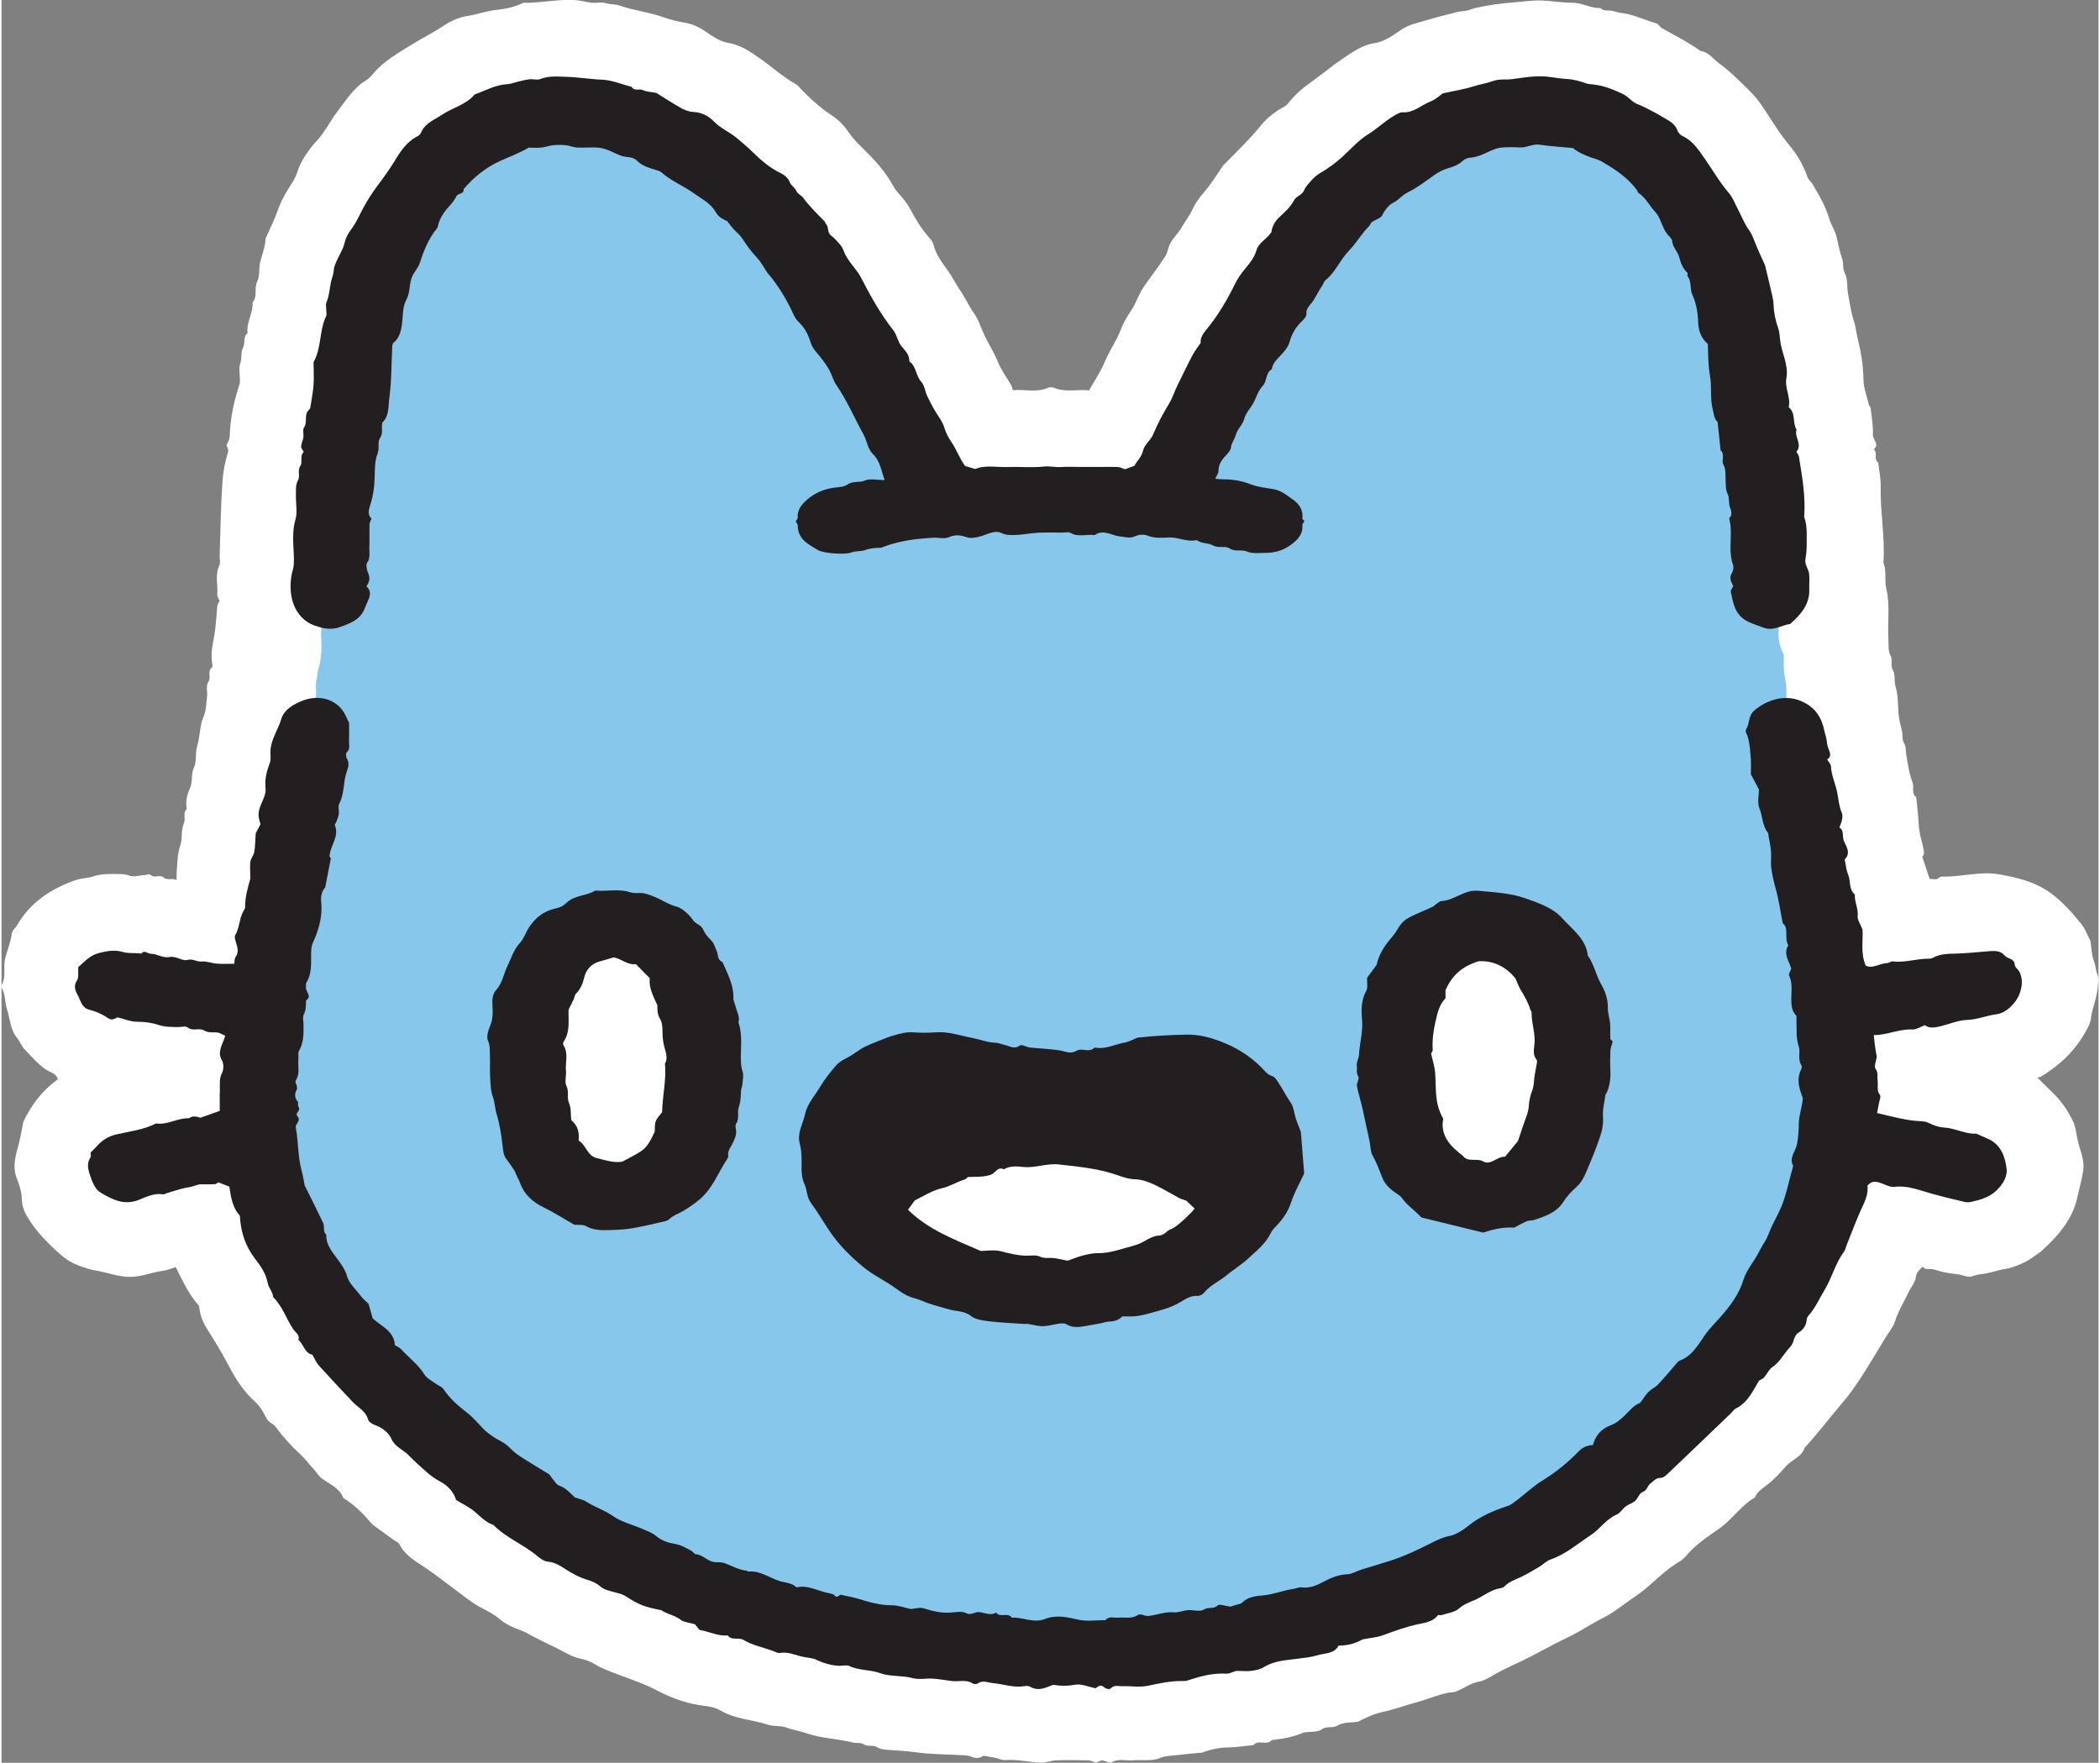 <?xml version="1.0" encoding="utf-8"?>

<!DOCTYPE svg PUBLIC "-//W3C//DTD SVG 1.0//EN" "http://www.w3.org/TR/2001/REC-SVG-20010904/DTD/svg10.dtd">
<!-- Uploaded to: SVG Repo, www.svgrepo.com, Generator: SVG Repo Mixer Tools -->
<svg
  width="81"
  height="68"
  viewBox="0 0 638.71 536.98"
  fill="none"
  version="1.0"
  id="Layer_1"
  xmlns="http://www.w3.org/2000/svg"
  xmlns:xlink="http://www.w3.org/1999/xlink"
  xml:space="preserve"
>
  <rect x="0" y="0" width="638.71" height="536.98" fill="#808080" stroke="none"/>
  <g>
    <path
      fill="#FFFFFF"
      d="M442.64,515.4c-0.83,0.07-2.23,0.2-3.7,0.62c-2.76,0.79-5.43,1.86-8.2,2.6c-3.34,0.9-6.61,2.14-9.98,2.86 c-2.76,0.59-5.2,1.73-7.54,2.97c-2.14,0.33-4.54,0.11-6.17,1.12c-1.64,1.02-3.36,0.07-4.96,1.24c-1.22,0.9-3.29,0.64-4.99,0.9 c-0.13,0.02-0.27-0.04-0.38,0.01c-3.14,1.37-6.45,1.99-9.83,2.33c-1.49,1.81-4.04-0.27-5.54,1.52c-2.59,0.26-5.18,0.7-7.78,0.72 c-2.51,0.02-4.85,0.56-7.19,1.31c-0.23,0.07-0.43,0.25-0.65,0.27c-2.72,0.27-5.45,0.49-8.16,0.8c-1.57,0.18-3.25,0.21-4.67,0.82 c-2.71,1.16-5.47,0.44-8.19,0.73c-2.21,0.23-4.53-0.71-6.66,0.7c-0.34,0.22-1.14-0.22-1.71-0.4c-1.25-0.38-1.25-0.39-2.93,0.41 c-0.87-0.26-1.66-0.68-2.47-0.7c-3.21-0.08-6.43-0.11-9.64,0c-1.57,0.06-3.14,0.73-4.69,0.69c-3.63-0.09-7.19-1.08-10.87-0.77 c-1.02,0.08-2.09-0.49-3.15-0.71c-1.04-0.22-2.1-0.37-3.46-0.6c-0.89,0.5-2.07,1.01-3.51,0.36c-0.75-0.34-1.64-0.47-2.48-0.52 c-4.9-0.29-9.85-0.23-14.7-0.91c-2.61-0.37-5.18-0.54-7.79-0.68c-1.32-0.07-2.83-0.15-3.87-0.82c-1.34-0.87-2.93-0.13-3.9-0.79 c-1.25-0.85-2.44-0.39-3.6-0.69c-4.69-1.19-9.58-1.22-14.23-2.85c-1.87-0.66-3.92-0.92-5.87-1.67c-1.79-0.69-3.96-0.32-5.8-0.92 c-4.77-1.55-9.95-1.66-14.41-4.32c-1.97-1.18-4.43-1.3-6.6-1.65c-4.85-0.78-9.22-2.6-13.47-4.81c-3.61-1.88-7.47-3.08-11.23-4.54 c-2.34-0.91-4.68-1.68-6.86-3.04c-1.33-0.83-2.94-1.43-4.67-1.78c-2.38-0.48-4.57-1.94-6.81-3.03c-3.1-1.52-6.23-3-9.24-4.67 c-1.18-0.66-2.41-1.04-3.61-1.53c-1.61-0.67-3.26-1.48-4.69-2.72c-1.7-1.47-3.79-2.53-5.81-3.59c-2.84-1.49-5.24-3.54-7.8-5.42 c-3.04-2.24-5.98-4.62-9.14-6.71c-2.95-1.95-6.13-3.77-7.87-7.15c-0.29-0.57-1.12-0.86-1.69-1.28c-2.08-1.5-4.16-2.99-6.23-4.51 c-0.31-0.22-0.57-0.52-0.82-0.81c-2.36-2.81-4.95-5.37-8.09-7.32c-0.11-0.07-0.22-0.16-0.27-0.27c-1.27-3.08-4.32-4.14-6.7-5.99 c-0.96-0.74-1.54-1.94-2.4-2.83c-1.3-1.37-2.38-2.89-3.79-4.2c-2.77-2.56-5.37-5.37-7.59-8.42c-0.83-1.14-2.18-1.4-2.81-2.59 c-0.67-1.27-1.33-2.58-2.2-3.71c-0.85-1.11-1.99-2-2.96-3.03c-2.79-2.94-4.89-6.42-6.72-9.95c-1.94-3.74-4.17-7.28-6.39-10.83 c-1.31-2.1-2.14-4.31-2.31-6.81c-3.15-3.5-5.09-7.8-7.14-11.87c-1.26,0.39-2.48,0.95-3.75,1.11c-3.39,0.43-6.54,1.85-10.06,1.88 c-3.66,0.04-6.95-1.36-10.44-1.91c-1.87-0.3-3.7-0.96-5.49-1.61c-2.55-0.92-4.7-2.63-6.63-4.41c-2.77-2.56-5.45-5.33-7.59-8.42 c-1.44-2.08-2.86-4.39-2.91-7.28c-0.04-2.11-0.7-4.3-1.5-6.28c-1.44-3.6-0.44-6.94,0.5-10.38c0.57-2.11,0.92-4.28,1.46-6.92 c2.22-4.81,5.54-9.43,10.5-12.95c-0.43-1.86-2.47-2.2-3.76-3.08c-2.45-1.69-4.28-3.93-6.3-5.99c-0.99-1.01-1.47-2.5-2.38-3.61 c-2.11-2.57-2.1-5.83-3.07-8.76c-0.68-2.06-0.41-4.35-1.51-6.32c-0.16-0.29-0.16-0.83,0-1.13c1.35-2.58,0.29-5.44,1-8.07 c0.65-2.42,1.63-4.79,1.97-7.25c0.19-1.35,1.15-1.87,1.68-2.8c4.04-7.02,10.41-11.11,17.84-13.71c1.7-0.59,3.62-0.53,5.33-1.11 c2.7-0.91,5.44-0.74,8.18-0.71c0.96,0.01,1.86,0.09,2.87,0.49c1.23,0.49,2.88-0.06,4.35-0.17c0.7-0.05,1.7-0.41,2.03-0.09 c1.22,1.18,2.86-0.18,3.94,0.78c1.17,1.04,2.47,0.09,4.02,0.82c0-1.06-0.06-1.79,0.01-2.5c0.23-2.47,0.18-5.03,0.9-7.35 c0.34-1.09,0.58-2.1,0.62-3.2c0.04-1.48,0.09-2.89,0.71-4.34c0.55-1.29-0.43-3.02,0.85-4.28c-0.43-2.16,0.06-4.41,0.91-6.17 c1.03-2.12,0.25-4.32,1.27-6.44c0.91-1.89,0.33-4.45,0.98-6.53c0.95-3.01,0.7-6.22,2.02-9.18c0.77-1.72,0.7-3.82,0.98-5.76 c0.23-1.6-0.5-3.32,0.48-4.81c0.85-1.29-0.48-3.07,1.03-4.23c0.25-0.19,0.11-0.99,0.02-1.5c-0.56-3.43,0.58-6.75,0.96-10.07 c0.27-2.34,0.44-4.68,0.62-7.03c0.04-0.56,0.46-1.09,0.72-1.68c-0.23-0.59-0.76-1.28-0.71-1.92c0.25-2.98-0.79-6.04,0.67-8.97 c0.36-0.72,0.03-1.77,0.06-2.67c0.25-7.61,0.33-15.22,0.86-22.81c0.21-2.99,0.78-6.06,1.7-8.92c0.37-1.16-0.76-1.63-0.27-2.55 c0.39-0.72,0.74-1.57,0.77-2.37c0.18-5.41,1.28-10.63,2.99-15.74c0.15-0.46,0.12-0.99,0.12-1.49c0.01-1.67-0.4-3.48,0.12-4.97 c0.56-1.6,0.1-3.42,0.8-4.66c0.83-1.47-0.07-3.33,1.41-4.45c-0.43-3.28,1.74-6.14,1.54-9.39c1.62-1.83,0.34-4.26,1.41-6.37 c0.89-1.75,0.4-4.16,0.96-6.15c0.69-2.46,1.55-4.85,1.56-6.88c1.4-3.19,2.78-5.85,3.73-8.66c0.82-2.42,2-4.58,3.34-6.72 c0.94-1.51,1.98-2.94,2.54-4.73c1.18-3.73,3.5-6.99,6.06-9.76c2.55-2.78,4.1-6.11,6.34-9.03c2.64-3.44,4.89-7.11,8.74-9.42 c0.96-0.58,1.7-1.56,2.47-2.43c2.98-3.39,6.86-5.59,10.6-7.94c3.56-2.23,7.33-4.1,10.85-6.43c2.04-1.35,4.51-2.38,6.91-2.74 c2.9-0.43,5.62-1.51,8.58-1.81c2.78-0.27,5.69-0.87,8.31-2.16c0.1-0.05,0.25-0.01,0.38-0.01c5.44,0.05,10.81-1.32,16.26-0.76 c1.45,0.15,2.86,0.6,4.31,0.73c1.4,0.13,2.92-0.29,4.21,0.11c1.45,0.45,2.99,0.31,4.31,0.77c4.42,1.55,9.1,2,13.52,3.63 c2.06,0.76,4.4,1.24,6.64,1.64c2.97,0.52,5.35,2.2,7.67,3.79c1.66,1.14,3.49,2,5.21,2.29c3.78,0.63,6.7,2.7,9.62,4.74 c3.7,2.58,7.03,5.69,11.01,7.88c0.54,0.3,0.93,0.88,1.37,1.34c2.95,3.08,6.1,5.87,9.68,8.25c1.89,1.26,3.61,3.01,4.87,4.9 c1.21,1.82,2.68,3.31,4.19,4.79c3.65,3.59,7.12,7.28,9.57,11.85c0.81,1.5,2.16,2.7,3.22,4.07c0.59,0.77,1.18,1.56,1.63,2.41 c1.72,3.22,3.57,6.34,6,9.09c0.55,0.63,1.16,1.36,1.34,2.13c0.96,4.16,4.09,7.05,6.06,10.61c1.16,2.1,2.61,4.05,3.77,6.16 c0.76,1.38,1.48,2.73,2.42,4.03c1.52,2.11,2.23,4.71,3.37,7.06c1.24,2.57,2.79,4.96,3.87,7.66c1.06,2.64,2.83,5,4.27,7.49 c0.17,0.3,0.21,0.68,0.4,1.33c3.46-0.35,7.09,0.85,10.63-0.71c0.54-0.24,1.35-0.23,1.9,0c3.55,1.47,7.25,0.37,10.69,0.77 c1.65-2.95,3.49-5.65,4.73-8.6c1.48-3.53,3.71-6.66,5.06-10.24c0.76-2.01,1.91-3.85,3.13-5.66c1.25-1.86,1.94-4.09,3.09-6.03 c1.12-1.88,2.52-3.59,3.78-5.38c1.19-1.69,2.42-3.36,3.52-5.1c0.43-0.69,0.61-1.55,0.84-2.35c0.71-2.56,2.87-4.18,4.11-6.39 c1.05-1.88,2.43-3.55,3.32-5.56c0.78-1.74,1.98-3.36,3.24-4.82c2.25-2.61,4.09-5.48,5.97-8.34c0.14-0.21,0.36-0.37,0.54-0.55 c3.85-3.87,7.75-7.68,11.21-11.92c1.88-2.3,4.3-4.07,6.95-5.51c0.65-0.35,1.17-1.02,1.64-1.61c2.93-3.69,6.98-6.07,10.6-8.92 c1.81-1.43,3.68-2.85,5.6-4.12c2.99-1.97,5.84-4.13,9.64-4.68c3.08-0.45,5.7-2.47,8.25-4.17c2.21-1.48,4.64-1.93,7.02-2.65 c3.32-1.01,6.7-1.84,10.07-2.69c0.95-0.24,1.95-0.23,2.91-0.44c0.81-0.18,1.58-0.56,2.39-0.74c3.85-0.88,7.72-1.42,11.69-1.72 c2.84-0.21,5.7-0.69,8.56-0.57c3.11,0.12,6.22,0.68,9.32,0.68c3.01,0,5.62,1.75,8.62,1.6c0.86,1.02,2.06,0.65,3.15,0.8 c1.07,0.14,2.09,0.61,3.16,0.72c3.75,0.41,7.08,2.18,10.66,3.15c0.65,0.18,1.06,1.11,1.7,1.47c3.97,2.24,8.06,4.28,11.77,6.96 c2.54,0.29,3.88,2.5,5.71,3.82c3.26,2.34,6.1,5.29,9.02,8.09c3.39,3.25,5.63,7.38,8.21,11.24c1.36,2.03,2.81,4.02,4.37,5.9 c2.34,2.82,4.07,5.94,5.28,9.39c0.27,0.77,1.06,1.35,1.49,2.08c1.04,1.75,2.08,3.5,3,5.31c0.92,1.8,1.67,3.75,2.25,5.61 c0.59,1.9,1.74,3.41,2.12,5.26c0.55,2.23,0.94,4.51,1.7,6.67c0.49,1.4,0.01,2.8,0.81,4.31c0.92,1.73,0.58,4.09,0.95,6.15 c0.5,2.86,0.92,5.76,1.81,8.51c0.57,1.74,0.72,3.54,1.15,5.28c1.01,4.06,1.69,8.19,1.75,12.45c0.03,2.59,1.06,5.17,1.67,7.75 c0.08,0.33,0.49,0.61,0.52,0.93c0.29,2.72,0.8,5.45,0.69,8.16c-0.06,1.52,2.14,2.9,0.25,4.44c1.32,1.02-0.14,2.99,1.35,3.95 c0.27,2.46,0.83,4.92,0.77,7.37c-0.18,7.76,1.39,15.44,0.82,23.2c1.07,2.51,0.27,5.27,0.86,7.76c1.27,5.3,0.33,10.61,0.68,15.9 c0.11,1.59-0.2,3.15,0.69,4.74c0.69,1.22-0.23,2.81,0.68,4.36c0.8,1.36,0.28,3.28,0.81,5.03c0.78,2.56,0.69,5.4,0.89,8.12 c0.14,1.84,0.64,3.65,1.05,5.38c0.29,1.22-0.01,2.62,0.58,3.57c0.75,1.2,0.51,2.39,0.72,3.58c0.51,2.85,0.86,5.8,1.91,8.46 c0.6,1.52-0.48,3.38,1.14,4.54c0.26,2.72,0.63,5.44,0.74,8.17c0.09,2.35,0.81,4.56,1.3,6.81c0.28,1.26,0.63,2.41-0.21,3.16 c0.76,2.28,1.47,4.42,2.24,6.74c1.01-0.1,2.12,0.56,3.09-0.51c0.14-0.15,0.45-0.2,0.68-0.19c5.83,0.16,11.63-1.7,17.4-0.69 c5.76,1.01,11.43,2.38,16.35,6.19c3.43,2.66,6.17,5.81,8.81,9.1c1.17,1.46,1.8,3.36,2.67,5.04c0.31,2.04,0.32,4.22,1.06,6.12 c0.37,0.97,0.52,1.85,0.67,2.81c0.15,0.94,0.75,1.86,0.69,2.77c-0.13,2.07-0.35,4.18-0.91,6.17c-0.55,1.98-1.18,3.91-1.42,5.98 c-0.15,1.24-0.87,2.46-1.49,3.6c-3.21,5.9-7.93,10.34-13.62,13.81c-0.29,0.18-0.68,0.18-1.19,0.31c1.77,1.74,3.4,3.36,5.05,4.97 c2.48,2.42,4.34,5.31,5.86,8.38c0.73,1.47,0.91,3.23,1.22,4.89c0.62,3.34,2.36,6.51,1.88,10c-0.4,2.85-1.24,5.65-1.85,8.47 c-0.52,2.36-1.41,4.51-2.66,6.62c-2.21,3.72-5.14,6.73-8.29,9.59c-0.62,0.57-1.43,0.93-2.08,1.47c-2.12,1.77-6.36,3.58-9.17,3.96 c-1.07,0.14-2.1,0.51-3.15,0.75c-1.18,0.27-2.35,0.64-3.54,0.74c-1.12,0.09-2.11,0.37-3.18,0.72c-1.25,0.41-2.62-0.37-3.91-0.56 c-1.82-0.27-3.66-0.42-5.45-0.9c-0.92-0.25-1.83-0.57-2.77-0.75c-0.95-0.19-2.08,0.39-2.83-0.75c-0.94,0.94-1.9,1.63-2.11,3.27 c-0.19,1.55-1.47,2.95-2.18,4.46c-1.41,3.01-3.21,5.83-4.21,9.06c-0.52,1.67-1.8,3.1-2.74,4.64c-2.06,3.39-4.07,6.8-6.18,10.16 c-2.15,3.42-4.38,6.75-7.03,9.85c-3.87,4.54-7.46,9.32-11.52,13.71c-0.91,2.87-3.92,3.64-5.71,5.66c-1.79,2.02-3.63,4.06-5.76,5.68 c-1.48,1.13-2.97,2.07-3.71,3.85c-4.21,2.39-6.8,6.6-10.74,9.37c-3.65,2.57-7.46,5.06-10.37,8.6c-0.75,0.92-1.89,1.55-2.92,2.2 c-4.54,2.87-8.02,7.08-12.46,10c-3.14,2.07-6.01,4.59-9.34,6.28c-2.57,1.31-5.02,2.77-7.5,4.22c-2.46,1.44-5.1,2.58-7.63,3.9 c-2.44,1.26-4.85,2.58-7.28,3.85c-3.59,1.88-7.37,3.36-10.88,5.38c-1.54,0.89-3.15,1.94-4.84,2.25 C447.48,512.67,445.55,514.32,442.64,515.4z"
    ></path>
    <path
      fill="#87C7EC"
      d="M376.26,499.62c1.23-0.56,2.22-1.4,3.18-1.38c3.26,0.07,6.39-0.28,9.41-1.59c0.98-0.42,2.1-0.78,3.14-0.75 c2.3,0.07,4.25-0.95,6.24-1.77c1.7-0.7,3.34-1.26,5.22-1.43c2.87-0.26,5.77-0.89,8.28-2.31c3.73-2.1,7.76-2.61,11.93-3.19 c1.15-0.64,2.33-1.71,3.68-1.98c4.79-0.97,8.69-3.89,13.13-5.6c0.77-0.3,1.5-0.69,2.93-1.35c0.85-1.46,2.92-2.49,5.18-3.3 c1-0.36,1.93-0.97,2.82-1.56c2.8-1.87,5.81-3.34,8.93-4.53c1.25-0.48,2.44-0.91,3.55-1.71c3.13-2.25,5.99-4.9,9.8-6.16 c1-0.33,1.64-1.73,2.81-3.04c2.66-0.7,5.23-2.68,7.11-5.31c1.04-1.45,2.4-2.21,3.72-3.13c1.45-1.01,2.73-2.11,3.32-3.71 c2.89-1.23,5.73-2.36,7-5.54c3.53-0.46,4.66-4.34,7.76-5.47c0.44-0.16,1.04-0.69,1.05-1.07c0.08-2.17,2.39-1.92,3.33-3.19 c0.97-1.31,2.33-2.33,3.56-3.43c1.4-1.26,3.19-2.24,4.17-3.75c1.54-2.39,3.7-4.12,5.54-6.18c1.89-2.12,4.46-3.69,5.23-6.72 c0.14-0.54,0.88-0.91,1.32-1.38c2.74-2.99,5.46-6,7.09-9.8c0.19-0.44,0.5-0.85,0.84-1.19c2.25-2.32,3.31-5.32,4.48-8.18 c1.2-2.95,2.34-5.85,4.67-7.99c0.05-0.6-0.11-1.32,0.16-1.57c2.04-1.91,2.26-4.8,3.83-6.91c0.51-0.68,0.54-1.32,0.72-2.04 c0.5-2.1,1.06-4.14,2.46-5.94c0.99-1.28,1.85-2.94,2.03-4.51c0.21-1.74,0.73-3.33,1.36-4.87c0.46-1.13,0.43-1.89-0.37-2.59 c0.33-0.66,0.64-1.3,0.95-1.93c0.27-0.53,0.57-1.05,0.81-1.59c0.61-1.37,1.4-4.69,1.03-5.2c-1.28-1.77-0.94-3.95-0.43-5.5 c0.78-2.41,0.57-4.73,0.56-7.07c-0.01-2.21-0.57-4.41-0.69-6.63c-0.13-2.31-0.03-4.63-0.03-6.95c0-1.28,0-2.57,0-3.56 c-0.62-1.19-1.12-2.14-1.4-2.68c0.27-1.21,0.87-2.35,0.55-2.77c-0.99-1.29-0.13-2.94-0.79-3.92c-1.01-1.49-0.51-2.93-0.64-4.38 c-0.11-1.19-0.87-2.35-0.08-3.64c0.23-0.38-0.09-1.19-0.31-1.75c-1.13-2.98-1.46-6.16-1.83-9.24c-0.53-4.35,0.04-8.8-0.8-13.19 c-0.3-1.56-0.51-3.22-1.25-4.5c-0.96-1.65,0.55-3.61-1.01-5c-1-4.39-2.54-8.67-2.5-13.26c0.01-1.04-0.45-2.09-0.68-3.04 c0.31-0.45,0.58-0.84,0.8-1.15c-0.86-1.91-1.06-3.42-0.87-5.4c0.08-0.76,0.3-1.71-0.04-2.28c-1.05-1.78-0.71-3.66-0.69-5.5 c0.02-2.25-0.68-4.3-1.37-6.39c-0.41-1.25-0.76-2.55-0.94-3.85c-0.16-1.14,0.07-2.32-0.06-3.47c-0.13-1.19-0.46-2.37-0.75-3.54 c-0.2-0.81-0.66-1.58-0.73-2.39c-0.12-1.53,0.07-3.09-0.06-4.63c-0.13-1.58-0.6-3.13-0.71-4.7c-0.13-1.79-0.03-3.6-0.03-4.9 c-2.35-4.29-1.62-8.38-1.18-12.45c0.17-1.61,0.85-3.49,0.26-4.79c-0.75-1.66-0.39-3.19-0.64-4.76c-0.21-1.32-0.61-2.61-0.73-3.93 c-0.13-1.4,0-2.83-0.05-4.24c-0.01-0.32-0.38-0.61-0.48-0.95c-0.62-2.06-1.62-4.11-1.71-6.2c-0.1-2.26-0.29-4.52-0.98-6.59 c-0.58-1.73-0.62-3.39-0.68-5.12c-0.02-0.62,0.11-1.45-0.23-1.81c-0.99-1.03-0.11-2.3-0.58-3.25c-0.58-1.17-0.81-2.3-0.73-3.57 c0.05-0.77,0.23-1.64-0.05-2.29c-1.3-3.03-1.56-6.19-1.5-9.42c0.02-0.76,0.23-1.8-0.16-2.21c-0.98-1.04-0.38-2.19-0.61-3.25 c-0.22-1.06-0.64-2.09-0.72-3.16c-0.06-0.82,0.27-1.67,0.43-2.5c0.09-0.47,0.38-1,0.26-1.41c-0.41-1.47-1.54-3.02-1.29-4.33 c0.3-1.6-0.09-3.11-0.39-4.4c-0.4-1.71-0.54-3.62-1.43-5.16c-1.05-1.8-0.55-3.66-0.75-5.5c-0.03-0.32-0.48-0.6-0.53-0.93 c-0.61-3.74-2.38-7.28-1.79-11.25c0.46-3.06-1.24-5.38-3.1-7.64c0-1.23,0-2.5,0-3.65c-0.29-0.4-0.57-0.68-0.72-1.01 c-1.3-2.8-2.53-5.64-3.89-8.42c-0.63-1.29-1.97-2.4-2.16-3.71c-0.48-3.34-2.85-5.4-4.8-7.66c-1.95-2.26-4.79-3.8-6.61-6.14 c-1.55-1.99-3.63-3.24-5.27-5.04c-0.55-0.6-1.34-1.13-2.12-1.34c-1.34-0.37-2.56-0.77-3.47-1.93c-0.34-0.43-1.1-0.48-1.55-0.86 c-2.01-1.69-4.73-1.59-6.93-2.88c-2.62-1.54-5.75-1.64-8.67-2.32c-0.76-0.18-1.68,0.2-2.49,0.44c-1.09,0.31-2.02,0.19-3.17-0.13 c-1.97-0.55-3.96-1.16-6.11-1.19c-3.27-0.05-6.29,0.77-9.41,1.54c-4.33,1.06-8.49,2.43-12.81,4.68c-2.26-0.38-4.85,0.47-6.83,1.92 c-3.34,2.45-6.62,4.89-10.41,6.63c-1.2,0.55-2.35,1.37-3.27,2.31c-2.54,2.57-5.74,4.14-8.66,6.16c-0.9,0.62-2.09,1.19-2.48,2.07 c-0.77,1.74-2.14,2.94-3.52,3.86c-1.04,0.7-2.12,1.38-2.84,2.33c-1.56,2.08-3.28,3.93-5.43,5.41c-0.59,0.4-1.08,1.07-1.39,1.72 c-0.61,1.29-0.92,2.73-1.61,3.96c-0.77,1.38-1.84,2.58-2.74,3.89c-0.26,0.38-0.38,0.87-0.56,1.31c-0.24,0.05-0.55,0.01-0.7,0.15 c-1.22,1.11-2.5,2.18-3.6,3.41c-1.7,1.9-1.82,4.77-3.91,6.5c-0.48,0.4-0.55,1.29-0.8,1.96c-0.04,0.11,0.03,0.27-0.01,0.38 c-0.87,2.55-1.79,5.04-4.01,6.85c-1.37,1.11-2.14,2.58-2.24,4.49c-0.05,0.98-0.73,2.04-1.37,2.87c-0.84,1.09-1.36,2.23-1.69,3.57 c-0.36,1.49-0.71,3.16-1.61,4.32c-2.47,3.18-4.21,6.71-5.65,10.42c-0.8,2.05-1.82,3.91-3.25,5.62c-1.4,1.68-0.86,4.2-2.2,6.03 c-0.55,0.75-0.81,1.72-1.14,2.61c-0.62,1.69-1.01,3.41-2.27,4.87c-1.14,1.34-1.83,3.07-2.82,4.81c-2.23,0-4.66,0.08-7.08-0.03 c-1.19-0.06-2.51-0.96-3.51-0.64c-2.35,0.75-4.68,0.62-7.04,0.71c-0.29,0.01-0.56,0.47-0.63,0.54c-0.85-0.22-1.52-0.48-2.21-0.55 c-2.34-0.24-4.65,0.11-7.06-0.63c-1.71-0.53-3.84-0.46-5.87,0.49c-1.25,0.58-2.94,1.72-4.79,0.24c-0.72-0.58-2.63-0.33-3.62,0.22 c-1.41,0.78-3,0.76-4.03,0.33c-3-1.28-6.01-0.36-9-0.61c-0.64-0.05-1.33,0.47-1.19,0.42c-1.94-0.14-3.11-0.3-4.27-0.28 c-0.56,0.01-1.11,0.55-1.68,0.56c-3.83,0.05-7.67,0.03-11.72,0.03c-0.78-2.1-1.73-4.06-2.2-6.13c-0.28-1.24-0.83-2.24-1.4-3.29 c-0.29-0.53-0.96-1.03-0.94-1.52c0.1-2.57-1.52-4.1-2.82-5.35c-0.95-3.2-2.23-5.76-4.06-8.06c-0.11-1.07,0.03-2.3-0.41-3.28 c-1.02-2.29-2.27-4.48-3.54-6.64c-0.25-0.43-1.02-0.56-1.55-0.83c-1.38-4.28-3.51-8.07-6.9-10.71c-0.53-5.25-4.6-7.98-7.03-12.01 c0.68-1.9-0.68-3.76-1.75-5.11c-2.08-2.64-3.22-6.18-6.46-7.58c-1.11-2.13-1.86-4.38-3.26-6.1c-2.79-3.43-5.96-6.55-8.93-9.84 c-0.99-1.1-1.92-2.26-2.72-3.5c-1.29-2.01-2.3-4.18-4.6-5.38c-1.6-0.83-3.07-1.93-4.56-2.98c-1.53-1.08-2.38-2.88-4.28-3.66 c-1.65-0.68-3.05-2.65-4.6-2.7c-2.3-0.08-2.79-2.51-4.76-2.67c-0.55-0.05-1.06-0.52-1.62-0.73c-1.56-0.58-3.23-0.95-4.68-1.72 c-2.17-1.15-4.55-1.54-6.85-2.07c-2.52-0.58-5.18-0.57-7.77-0.87c-0.45-0.05-0.86-0.41-1.3-0.56c-4.66-1.59-9.46-0.9-14.21-0.79 c-0.39,0.01-0.78,0.5-0.94,0.61c-1.79-0.97-3.21-0.96-4.86-0.33c-1.56,0.6-3.28,0.97-4.95,1.05c-3.1,0.13-5.98,0.83-8.7,2.35 c-3.02,1.68-6.1,3.27-9.19,4.84c-2.1,1.07-3.91,2.47-5.68,4.05c-3.6,3.21-6.22,7.18-9.17,10.9c0.35,1.47-1.27,0.83-1.67,1.56 c-0.47,0.85-1.08,1.61-1.62,2.42c-1.87,2.79-3.91,5.44-4.98,8.75c-0.8,2.48-1.31,5.09-2.66,7.38c-0.81,1.37-1.23,2.85-1.45,4.42 c-0.08,0.56-0.55,1.06-0.72,1.62c-1.06,3.42-2.15,6.84-3.08,10.3c-0.44,1.65-1.15,3.28-0.84,5.08c0.07,0.41-0.31,0.88-0.46,1.33 c-1.03,3.27-2.35,6.49-1.84,10.05c0.09,0.61,0.14,1.34-0.1,1.88c-1.03,2.28-1.45,4.86-1.27,7.12c0.32,4.04-1.97,7.65-1.31,11.67 c0.21,1.29-0.2,2.7-0.41,4.05c-0.2,1.32-0.67,2.61-0.73,3.93c-0.33,7.48,0.65,15.01-0.79,22.45c-0.25,1.3-0.42,2.62-0.65,4.08 c0.12,0.13,0.38,0.4,0.63,0.68c-1.41,1.29-1.5,2.97-1.57,4.76c-0.13,3.37-0.47,6.74-0.75,10.1c-0.03,0.34-0.28,0.65-0.4,0.99 c-1.19,3.37-2.17,6.76-1.92,10.41c0.11,1.54,0.12,3.1-0.01,4.63c-0.13,1.58-0.29,3.21-0.81,4.68c-0.39,1.1-0.27,2.23-0.6,3.34 c-0.43,1.41,0,3.06-0.13,4.6c-0.11,1.32-0.62,2.61-0.71,3.93c-0.13,1.92,0.53,4.11-0.18,5.72c-0.82,1.85-0.84,3.91-1.64,5.48 c-0.85,1.66,0.02,2.52,0.2,3.45c-0.83,1.44-2.22,2.74-2.14,3.94c0.21,3.33-1.26,6.42-0.91,9.47c-0.55,0.92-1.17,1.59-1.39,2.38 c-0.42,1.52,0.16,3.21-0.88,4.67c-0.24,0.34-0.06,1.01-0.03,1.52c0.02,0.36,0.07,0.74,0.22,1.06c0.14,0.32,0.42,0.58,0.69,0.93 c-0.26,0.36-0.6,0.62-0.66,0.94c-0.38,2.04-0.73,4.09-1.02,6.14c-0.12,0.88,0.22,1.93-0.15,2.64c-0.81,1.54-0.96,3.23-1.35,4.84 c-0.37,1.54-1.04,2.94-1.48,4.4c-0.5,1.65-0.12,3.56-0.12,5.36c0,0.13,0.06,0.31-0.01,0.38c-1.76,1.95,0.29,4.77-1.54,6.7 c0,2.44,0.01,4.89,0,7.33c0,0.63,0.17,1.4-0.12,1.87c-1.28,2.11-1.11,4.46-1.55,6.73c-0.47,2.37-0.53,4.68-0.66,7.04 c-0.16,2.73-0.49,5.45-0.76,8.17c-0.02,0.23-0.22,0.43-0.25,0.66c-0.3,2.15-2.16,4.08-0.6,6.54c0.5,0.79,0.39,2.47-0.13,3.31 c-1.08,1.74-0.48,3.49-0.48,5.19c0,1.82-0.52,3.66,0.55,5.55c0.65,1.16,0.41,2.94-0.62,4.24c1.47,2.06,0.6,4.41,0.74,6.63 c0.14,2.3,0.03,4.62,0.03,6.93c1.02,1.8,1.69,3.7,2.31,5.62c0.8,2.5,0.63,5.36,2.9,7.31c0.5,0.43,0.74,1.23,0.95,1.9 c0.56,1.83,1.02,3.69,1.57,5.53c0.48,1.6,0.67,3.44,1.62,4.7c1.26,1.67,2.16,3.5,3.25,5.24c1.47,2.35,3.35,4.55,4.27,7.1 c0.95,2.64,2.24,4.81,4.17,6.79c1.37,1.41,3.07,2.92,3.52,4.68c0.62,2.39,2.1,3.85,3.59,5.49c0.99,1.1,2.04,2.22,2.7,3.51 c1.79,3.49,4.15,6.32,7.73,8.13c1.19,0.6,2.54,1.58,3.02,2.72c0.85,2.03,2.51,3.26,4.02,4.44c1.38,1.07,2.92,2.03,3.91,3.42 c1.08,1.51,3,2.18,3.77,3.76c0.87,1.8,2.41,2.8,3.89,3.66c2.37,1.39,4.21,3.32,5.81,5.35c1.02,1.29,2.22,2.13,3.49,2.77 c1.72,0.87,3.07,2.04,4.4,3.36c1.26,1.26,2.4,2.8,3.93,3.57c2.9,1.47,5.33,3.64,8.31,5.05c1.89,0.89,3.85,1.94,5.66,3.13 c4.52,2.97,9.14,5.73,13.95,8.23c2.05,1.06,4.4,1.01,6.31,2.59c1.69,1.41,3.97,2.13,6.03,3.07c1.08,0.49,2.23,1.04,3.38,1.11 c1.89,0.11,3.41,1.37,5.15,1.52c2,0.18,3.52,0.91,4.89,2.27c0.2,0.2,0.73,0.04,1.09,0.13c3.12,0.8,6.27,1.75,9.06,3.26 c3.67,1.99,7.39,3.13,11.48,2.91c0.6,0.54,1.11,1.15,1.75,1.52c1.45,0.83,3.01,2.23,4.44,2.14c2.06-0.14,3.21,1.19,4.74,1.8 c4.08,1.65,8.53,1.58,12.64,3.02c2.95,1.04,6.12,1.21,9.09,2.28c1.47,0.53,3.36,0.16,4.62,0.92c1.45,0.89,3.08,0.36,4.54,1.28 c0.86,0.55,2.72,0.74,3.71-0.46c3.69,2.34,8.25,0.96,11.98,2.89c0.51,0.26,1.28,0.12,1.91,0c0.32-0.06,0.58-0.46,0.87-0.71 c0.17,0.16,0.33,0.45,0.53,0.48c4,0.6,7.84,2.12,12,1.84c1.57-0.1,3.27-0.49,4.72,0.71c0.23,0.19,0.9,0.19,1.11,0 c1.56-1.4,3.41-0.65,5.11-0.71c3.34-0.12,6.73,0.26,10.02-0.14c2.08-0.25,4.28-1.19,6.21-0.54c1.76,0.59,3.41,0.56,5.13,0.64 c4.12,0.19,8.09-0.77,12.12-1.41c3.04-0.48,6.13-1.41,9.31-0.93c0.6,0.09,1.35,0.1,1.84-0.18c2.49-1.44,5.38-1.32,8.04-1.97 C368.87,499.78,372.59,499.91,376.26,499.62z"
    ></path>
    <path
      fill="#231F20"
      d="M548.66,334.51c-0.99-2.68-2.13-5.64-0.46-8.86c0.16-0.3,0.2-0.86,0.03-1.11c-1.23-1.85-0.22-4.03-0.83-5.84 c-0.88-2.62-0.57-5.21-0.68-7.82c-0.02-0.51,0-1.01,0-1.46c-1.32-1.26-1.53-2.79-1.57-4.46c-0.07-2.61,0.52-5.27-0.68-7.82 c-0.22-0.46,0.4-1.32,0.66-2.05c-0.59-2.28-2.56-4.47-0.89-7.13c-1.34-2.17,0.3-5.24-1.71-6.73c-0.74-3.77-1.19-7.19-2.12-10.46 c-0.6-2.11-1.06-4.22-1.36-6.36c-0.23-1.64,0.05-3.35-0.08-5.01c-0.12-1.58-0.48-3.13-0.74-4.7c-0.06-0.36-0.02-0.81-0.23-1.06 c-1.73-2.16-1.56-4.99-2.57-7.43c-0.72-1.74-0.14-4.02-0.14-5.7c-0.91-1.72-1.63-3.1-2.47-4.68c0-1.41,0.1-3.09-0.02-4.75 c-0.17-2.21-0.3-4.47-0.9-6.58c-0.22-0.79-0.94-1.64-0.49-2.37c1.07-1.76,0.62-4.05,2.38-5.61c3.18-2.84,8.95-5.37,14.52-2.89 c4.12,1.83,6.08,4.89,6.92,9.03c0.21,1.06,0.64,2.09,0.73,3.16c0.08,1.01,0.34,1.87,0.72,2.8c0.3,0.76,0.68,2.09-0.62,2.68 c0.44,0.79,1.14,1.49,1.18,2.22c0.12,2.72,1.33,5.14,1.86,7.74c0.44,2.12,0.54,4.31,1.44,6.35c0.44,0.99,0.01,2.76-0.76,4.45 c1.59,0.93,0.75,2.79,1.45,4.28c0.68,1.46,2.13,3.61,0.18,5.45c0.33,1.54,0.43,3.17,1.04,4.59c0.86,1.99,0.12,4.5,2.05,6.1 c-0.15,2.26,1.13,4.3,0.86,6.64c-0.12,1.05,0.76,2.21,1.47,4.02c0.25,3.08-0.68,7.04,0.97,11c2.16,1.08,4.28-0.72,6.55-0.77 c0.57-0.01,1.16-0.57,1.69-0.51c3.69,0.46,7.23-0.85,10.88-0.82c0.47,0,1.01-0.07,1.41-0.3c2.27-1.26,4.73-1.19,7.21-1.27 c3.37-0.11,6.74-0.48,10.1-0.74c1.65-0.13,3.38-0.06,4.45,1.3c0.9,1.14,3,0.81,3.12,2.89c0.05,0.86,1.17,1.38,1.58,2.41 c0.91,2.25,0.65,4.25-0.11,6.35c-1.03,2.87-4.1,5.92-7.02,6.28c-3.04,0.38-5.85,1.62-9,1.73c-2.7,0.09-5.35,1.27-8.04,1.92 c-1.68,0.4-3.39,0.74-4.8-0.32c-1.32,0.48-2.57,1.35-3.77,1.3c-4.16-0.2-7.92,1.81-11.79,1.7c0.15,1.3,0.25,2.47,0.42,3.63 c0.15,1.07,0.36,2.13,0.5,3c-0.18,1.33-0.9,2.92-0.39,3.61c0.92,1.25,0.46,2.43,0.65,3.63c0.22,1.44-0.39,2.96,0.7,4.37 c0.37,0.48-0.14,1.65-0.29,2.49c-0.16,0.94-0.36,1.88-0.58,3.03c2.46,0.58,4.67,1.14,6.9,1.61c1.55,0.33,3.12,0.61,4.7,0.76 c1.47,0.14,2.9,0,4.34,0.74c1.36,0.7,2.94,1.21,4.45,1.3c3.45,0.19,6.56,2.09,9.81,1.86c1.29,0.57,2.38,1.06,3.47,1.53 c3.96,1.71,5.29,5.29,5.77,9.05c0.36,2.76-1.4,5.22-3.35,7c-2.03,1.85-4.79,2.64-7.5,3.23c-0.61,0.13-1.31,0.14-1.92,0 c-3.39-0.81-6.78-1.61-10.14-2.55c-3.65-1.02-7.19-2.52-11.11-2.06c-1.66,0.19-3.03-0.75-4.51-1.23c-1.44-0.47-2.66-0.57-3.85,0.9 c0.37,2.6-0.88,4.96-1.99,7.41c-1.52,3.35-2.79,6.82-4.17,10.24c-0.36,0.88-0.53,1.89-1.08,2.63c-2.61,3.5-3.57,7.82-5.83,11.5 c-1.57,2.57-2.73,5.39-4.78,7.67c-0.31,0.34-0.62,0.83-0.64,1.26c-0.08,1.79-1.07,3.16-2.41,3.98c-1.73,1.06-1.32,3.09-2.61,4.41 c-1.9,1.94-3.06,4.54-5.45,6.17c-1.06,0.72-1.65,2.12-2.52,3.15c-0.28,0.34-0.78,0.5-1.5,0.94c-1.84,2.91-3.33,6.64-7.11,8.51 c-0.55,0.27-0.91,0.89-1.38,1.34c-6.26,6.01-12.51,12.02-18.8,18c-0.79,0.75-1.78,1.79-2.68,1.79c-1.57-0.01-2.2,1.02-3.19,1.75 c-0.94,0.69-0.92,2.07-2.35,2.56c-0.95,0.32-1.4,1.92-2.29,2.72c-0.78,0.7-1.93,0.97-2.78,1.61c-1.01,0.76-1.72,2.07-2.82,2.54 c-3.25,1.38-5.1,4.44-7.86,6.24c-4.01,2.61-7.66,5.87-12.33,7.46c-1.22,0.41-2.19,1.5-3.34,2.19c-1.85,1.1-3.71,2.21-5.65,3.14 c-1.74,0.84-3.62,1.38-5,2.86c-0.3,0.32-0.84,0.48-1.3,0.55c-2.93,0.47-5.16,2.46-7.78,3.59c-1.66,0.71-3.3,1.29-4.77,2.59 c-1.32,1.17-3.48,1.4-5.29,2c-0.35,0.12-0.97-0.14-1.12,0.04c-1.49,1.93-3.72,2.25-5.85,2.69c-3.77,0.78-7.34,2.1-10.94,3.42 c-1.71,0.62-3.59,0.75-6.23,1.27c-2.01,1.17-4.32,1.85-7.25,1.88c-1.3,2.58-4.18,2.23-6.38,2.92c-1.9,0.59-4.1,0.81-6.18,1.08 c-3.4,0.44-6.99,0.58-10.12,2.51c-1.08,0.67-2.46,0.98-3.75,1.15c-1.39,0.19-2.83,0.08-4.24,0.03c-1.26-0.04-2.19,0.92-3.54,0.84 c-4.09-0.25-7.99,0.82-11.84,2.1c-0.46,0.15-0.98,0.16-1.48,0.15c-3.61-0.07-7.07,0.71-10.58,1.45c-2.46,0.52-5.13,0.04-7.7,0.13 c-1.2,0.04-2.5-0.5-3.61,0.68c-0.3,0.32-1.35,0.22-2.06-0.43c-0.9-0.81-1.85-0.22-2.5,0.38c-2.2-0.43-4.4-1.45-6.34-1.08 c-2.17,0.41-4.05,0.42-6.61,0.03c-1.87,0.61-4.22,2.19-7.03,0.57c-0.49-0.28-1.25-0.24-1.85-0.15c-3.18,0.51-6.22-0.64-9.32-0.93 c-1.66-0.15-3.16-1.01-4.8,0.1c-0.35,0.24-1.14,0.24-1.5,0c-1.99-1.31-4.18-0.5-6.26-0.74c-1.96-0.23-3.9-0.61-5.86-0.74 c-2.05-0.13-4.22,0.37-6.14-0.15c-1.73-0.47-3.4-0.53-5.11-0.68c-1.58-0.14-3.22-0.25-4.68-0.8c-3.08-1.15-6.47-0.79-9.51-2.2 c-0.95-0.44-2.29,0-3.44-0.08c-2.55-0.2-4.94-0.99-7.22-2.09c-1.39-0.4-2.82-0.42-4.28-0.83c-1.95-0.54-4-1.38-6.21-0.99 c-0.73,0.13-1.58-0.44-2.37-0.71c-2.92-1.02-6.07-1.67-8.67-3.23c-1.64-0.98-3.65,0.3-4.85-1.4c-2.89,0.27-5.48-1.11-8.65-1.7 c-0.46-0.58-1.17-1.48-1.34-1.7c-1.99-0.57-3.37-0.62-4.25-1.3c-1.58-1.23-3.47-1.63-5.17-2.48c-0.32-0.16-0.6-0.46-0.94-0.53 c-5.24-1.02-6.79-1.68-10.95-4.35c-0.88-0.56-2-0.76-3.03-1.06c-1.61-0.47-3.25-0.69-4.64-1.92c-1.04-0.91-2.46-1.51-3.81-1.91 c-2.46-0.72-4.62-1.93-6.75-3.3c-1.6-1.03-3.2-2.06-5.28-2.23c-1.09-0.09-2.24-0.89-3.14-1.65c-4.21-3.56-9.53-5.55-13.44-9.53 c-2.31-0.77-3.9-2.51-5.69-4.04c-1.62-1.39-3.64-2.32-5.68-3.57c-0.74-2.45-2.47-4.37-4.99-5.7c-1.28-0.68-2.5-1.53-3.6-2.48 c-2.02-1.74-4-3.52-5.85-5.43c-1.69-1.74-4.15-2.49-5.29-5.06c-0.82-1.83-2.76-3.34-4.77-4.06c-1.08-0.39-2.09-1.04-2.29-1.75 c-0.71-2.62-3.05-3.64-4.67-5.35c-3.49-3.68-6.96-7.39-10.36-11.16c-0.78-0.87-1.23-2.03-1.95-3.26c-2.31-0.38-2.61-3.11-4.25-4.52 c0.5-1.56-0.9-2.23-1.56-3.21c-2.15-3.2-3.3-7.04-6.14-9.81c-0.06-1.62-1.38-2.71-1.67-4.35c-0.5-2.71-2.08-5.09-3.79-7.28 c-3.01-3.86-4.43-8.28-4.68-13.18c-2.22-2.41-2.71-5.52-3.2-8.85c-1.06-0.42-2.17-0.85-3.38-1.32c-0.23,0.14-0.62,0.55-1.03,0.58 c-1.41,0.08-2.83,0.02-4.24,0.04c-1.23,0.01-2.28,0.7-3.53,0.87c-2.35,0.31-4.63,1.19-6.93,1.84c-0.34,0.1-0.7,0.4-1,0.35 c-2.71-0.48-5.14,0.76-7.43,1.67c-4.51,1.8-8.13-0.1-11.65-2.19c-1.72-1.02-2.49-3.11-3.2-5.18c-0.7-2.03-1.09-3.71,0.09-5.6 c0.23-0.36,0.03-0.99,0.03-1.43c0.62-0.62,1.2-1.13,1.7-1.71c1.64-1.94,3.66-3.25,6.14-3.82c4.09-0.94,8.31-1.4,12.12-3.35 c3.43,0.54,6.42-1.63,9.78-1.57c0.43,0.01,0.86-0.46,1.31-0.51c0.78-0.08,1.58,0,2.36,0.37c1.97-0.7,3.95-1.41,5.95-2.12 c0-2.19-0.07-4.11,0.02-6.02c0.08-1.84-0.31-3.67,0.66-5.52c0.53-1.01,0.56-2.8,0.01-3.76c-1.61-2.76,0.18-4.86,0.97-7.57 c-0.41-0.2-0.99-0.48-1.58-0.76c-1.38-0.67-3.18,0.18-4.86-0.85c-1.5-0.92-3.43,0.37-5.04-0.95c-0.61-0.51-1.99-0.06-3.02-0.09 c-1.98-0.05-3.9,0.01-5.89-0.67c-2.06-0.7-4.31-0.95-6.6-0.96c-1.86-0.01-3.72-0.82-5.82-1.34c-0.79,0.35-1.64,1.15-3.06,0.15 c-1.63-1.14-3.58-1.99-5.51-2.46c-2.26-0.55-2.62-2.61-3.34-4.03c-0.62-1.23-1.77-2.91-0.46-4.83c0.67-0.99,0.3-2.69,0.41-4.12 c1.9-1.63,3.44-3.55,6.3-4.3c2.43-0.64,4.95-1,7-0.38c2.06,0.61,3.97,0.25,5.92,0.57c0.94-1.27,1.89,0.03,2.83,0.03 c1.95,0,3.72,1.41,5.72,1c2.03-0.41,3.89,1.31,5.45,0.89c1.72-0.47,2.85,0.63,4.35,0.48c1.53-0.15,3.12,0.53,4.69,0.65 c1.66,0.13,3.34,0.03,5.28,0.03c0.1-0.65-0.02-1.5,0.35-2c1.03-1.41,0.69-2.76,0.24-4.22c-0.25-0.81-0.65-1.93-0.31-2.51 c1.39-2.32,1.18-5.15,2.57-7.44c0.18-0.3,0.43-0.65,0.43-0.97c-0.03-2.98,0.75-5.8,1.55-8.63c0.13-0.48,0.02-1.02,0.02-1.54 c0-1.29-0.16-2.6,0.05-3.85c0.18-1.02,1.03-1.93,1.19-2.96c0.29-1.86,0.3-3.77,0.42-5.61c0.5-0.96,1-1.91,1.46-2.79 c-0.93-3-0.82-3.81,0.7-7.27c0.54-1.23,1-2.48,0.83-3.91c-0.3-2.62,0.43-5.09,1.33-7.54c0.29-0.79,0.23-1.75,0.17-2.62 c-0.13-2.28,0.61-4.29,1.52-6.33c0.62-1.4,1.31-2.77,1.76-4.3c0.82-2.81,3.37-4.32,6.04-5.47c4.72-2.02,9.79-1.02,12.61,2.71 c0.78,1.03,1.23,2.32,2.02,3.85c0,1.63,0.06,3.68-0.02,5.72c-0.04,1.08,0.44,2.26-0.66,3.23c-0.32,0.28-0.32,1.37-0.04,1.83 c0.85,1.41,0.57,2.56,0.03,4.05c-1.15,3.16-0.66,6.74-2.33,9.86c-0.43,0.8,0.03,2.04-0.1,3.05c-0.1,0.81-0.46,1.6-0.75,2.38 c-0.17,0.44-0.45,0.84-0.51,0.96c1.54,3.59-1.35,6.09-1.58,9.62c-0.08-0.11,0.2,0.28,0.41,0.58c-0.56,2.89-1.11,5.75-1.72,8.88 c-1.08,1.11-1.4,2.77-1.22,4.56c0.45,4.43-0.81,8.47-2.59,12.44c-0.39,0.86-0.46,1.91-0.48,2.88c-0.08,3.09,0.36,6.24-1.44,9.07 c-0.24,0.37-0.07,0.99-0.13,1.48c-0.16,1.33,1.99,2.66,0.01,4c-0.02,1.48,0.04,2.92-0.71,4.34c-0.37,0.7-0.08,1.77-0.06,2.67 c0.05,2.86,0.15,5.69-1.35,8.33c-0.39,0.68-0.11,1.74-0.2,2.61c-0.21,2.09,0.55,4.25-0.73,6.27c-0.6,0.94,0.93,1.95,0.08,3.27 c-0.42,0.64-0.6,2.17,0.39,3.21c0.34,0.36-0.02,1.35,0.31,1.76c0.87,1.11-1.37,1.76-0.22,2.97c0.8,0.85-0.17,1.81-0.58,2.67 c-0.1,0.21-0.05,0.52-0.01,0.76c0.79,4.36,0.57,8.85,1.8,13.15c0.34,1.17,0.49,2.4,0.86,4.29c1.69,3.41,3.74,7.44,5.67,11.54 c0.5,1.07-0.21,2.53,0.92,3.48c-0.1,3.48,2.3,5.79,4.07,8.34c0.91,1.32,1.74,2.51,2.19,4.13c0.7,2.5,2.8,4.25,4.33,6.29 c0.69,0.92,1.62,1.65,2.3,2.34c0.4,1.43,0.76,2.71,1.23,4.35c2.33,2.36,6.52,3.72,6.8,8.24c0.61,0.38,1.35,0.64,1.82,1.15 c2.39,2.6,5.26,4.73,7.19,7.81c0.74,1.18,2.25,1.88,3.44,2.77c0.78,0.58,1.85,0.93,2.36,1.67c1.91,2.82,4.36,5.02,7.06,7.07 c1.83,1.39,3.33,3.21,4.94,4.87c1.56,1.61,3.37,2.81,5.36,3.85c1.07,0.56,2.12,1.3,2.94,2.18c1.71,1.85,3.88,3.01,5.95,4.33 c1.93,1.23,3.92,2.35,5.84,3.58c0.39,0.25,0.58,0.79,0.9,1.15c0.72,0.82,1.32,2.01,2.22,2.33c2.14,0.75,3.46,2.38,4.76,3.59 c1.4,0.51,2.64,0.72,3.61,1.36c2.52,1.64,5.41,2.49,7.93,4.27c2.66,1.87,6.06,2.68,9.11,4c1.42,0.62,2.97,1.14,4.12,2.12 c1.66,1.42,3.64,2.08,5.57,2.39c2.04,0.32,3.61,1.3,5.29,2.21c0.43,0.24,0.74,0.92,1.14,0.94c2.04,0.15,3.36,1.84,5.23,2.32 c1.19,0.3,2.38-0.04,3.67,0.44c2.22,0.82,4.34,2.08,6.78,2.3c0.1,0.01,0.19,0.26,0.27,0.25c3.75-0.41,6.64,2.01,9.96,2.98 c1.61,0.47,3.39,0.41,4.89,1.85c3.15-0.83,6.07,0.89,9.14,1.6c0.75,0.17,1.99,0.34,2.31,0.75c0.95,1.24,1.45-0.28,2.16-0.1 c1.75,0.44,3.56,0.71,5.28,1.24c3.28,1.01,6.52,1.95,10.03,1.94c2-0.01,4,0.76,5.89,1.15c1.31-0.1,2.72-0.58,3.86-0.22 c2.61,0.83,5.19,1.46,7.95,1.32c1.67-0.08,3.62-0.56,4.95,0.12c1.63,0.84,2.67-0.45,4.08-0.29c1.64,0.19,3.42,1.2,5.13,0.15 c1.21,1.7,3.57-0.2,4.77,1.54c3.02-0.16,5.89,1.36,8.94,0.76c0.81-0.16,1.58-0.55,2.39-0.75c2.98-0.72,5.78-0.12,8.74,0.58 c2.67,0.64,5.62,0.16,8.44,0.18c1.09-1.35,2.6-0.63,3.93-0.76c1.96-0.19,4,0.44,5.87-0.76c1.04-0.67,2.07,0.37,3.28,0.24 c2.58-0.27,5.03-1.35,7.72-1.1c1.4,0.13,2.86-0.56,4.31-0.67c1.66-0.13,3.74,0.58,4.91-0.19c1.37-0.89,2.99,0.01,4.2-1.29 c0.43-0.46,2.03,0.17,3.88,0.41c-0.04,0.01,0.76-0.24,1.55-0.5c0.68-0.22,1.54-0.27,2-0.73c1.79-1.79,4.28-2.02,6.39-2.2 c3.22-0.29,6.15-1.55,9.3-1.99c0.74-0.1,1.65-0.56,2.46-0.45c2.61,0.34,4.79-0.71,6.96-1.88c2.15-1.16,4.35-1.98,6.88-2.1 c1.48-0.07,2.91-0.99,4.38-1.45c2.96-0.93,5.96-1.77,8.91-2.73c4.31-1.41,8.39-3.36,12.43-5.41c1.68-0.85,3.36-1.67,5.35-2.06 c2.12-0.42,4.2-1.82,5.95-3.22c3.56-2.84,7.6-4.53,11.85-5.94c1.11-0.37,2.09-1.21,3.05-1.94c2.45-1.87,4.71-4.05,7.32-5.66 c4.16-2.57,7.91-5.56,11.29-9.07c1.16-1.21,2.58-1.8,4.32-1.91c0.75-2.9,2.66-5,5.39-6c1.74-0.64,2.95-1.72,4.21-2.91 c1.45-1.37,2.63-3.06,4.58-3.84c0.22-0.09,0.39-0.33,0.55-0.54c0.74-0.98,1.36-2.07,2.22-2.92c0.86-0.86,2.07-1.36,2.9-2.24 c1.81-1.91,3.48-3.95,5.22-5.93c0.42-0.48,0.82-1.13,1.37-1.33c3.84-1.42,5.62-4.88,7.75-7.9c1.32-1.87,2.92-3.43,4.41-5.11 c3.08-3.47,5.86-7.05,7.27-11.66c0.82-2.68,2.78-5.01,4.2-7.51c0.71-1.25,1.3-2.55,2.12-3.77c1.11-1.65,1.64-3.68,2.55-5.49 c0.91-1.81,1.88-3.57,2.66-5.46c1.65-4.02,2.38-8.28,3.6-12.4c-1.38-2.47,0.77-4.46,1.17-6.64c0.39-2.13,0.52-4.2,0.54-6.3 C547.48,339.72,548.4,337.45,548.66,334.51z"
    ></path>
    <path
      fill="#231F20"
      d="M241.9,158.85c0.19-0.36,0.63-0.8,0.61-1.2c-0.16-2.4,1.2-3.99,2.81-5.41c2.42-2.12,5.34-3.33,8.47-3.71 c1.36-0.17,2.85-0.21,3.86-0.93c1.65-1.18,3.55-0.47,5.31-1.22c1.6-0.68,3.72-0.14,6.03-0.14c-1.12-3.02-1.32-5.81-3.69-8.06 c-1.43-1.36-1.68-3.89-2.71-5.75c-2.77-5.03-5-10.35-8.29-15.1c-1.02-1.47-1.38-3.27-2.3-4.86c-1.08-1.85-2.33-3.43-3.69-5.02 c-0.77-0.9-1.52-1.96-1.85-3.08c-0.71-2.41-1.78-4.5-3.62-6.24c-0.69-0.65-1.25-1.52-1.64-2.4c-1.88-4.28-5.07-9.42-7.65-12.28 c-0.56-0.62-0.91-1.42-1.38-2.12c-0.62-0.91-1.17-1.88-1.93-2.67c-1.8-1.88-3.3-3.97-4.72-6.15c-0.69-1.05-1.76-1.84-2.62-2.79 c-0.56-0.62-1.05-1.32-1.86-2.36c-1.1-0.52-2.59-1.07-3.63-2.93c-1.39-2.48-4.18-3.86-6.5-5.53c-3.13-2.26-6.81-3.69-9.75-6.26 c-0.35-0.31-0.8-0.55-1.25-0.69c-2.3-0.72-4.65-1.23-6.46-3.08c-1.25-1.27-3.19-0.84-4.79-1.44c-2.11-0.79-4.11-2.07-6.33-2.38 c-2.27-0.31-4.63,0.01-6.94-0.1c-1.19-0.06-2.35-0.59-3.54-0.71c-1.27-0.13-2.58-0.13-3.85,0c-1.19,0.12-2.35,0.59-3.55,0.71 c-1.27,0.13-2.57,0.03-3.88,0.03c-2.77,1.64-5.8,2.74-8.71,4.06c-4.26,1.93-8.02,4.92-11.12,8.58c0.2,1.62-1.66,1.15-2.16,2.12 c-0.44,0.86-0.98,1.69-1.63,2.41c-1.82,2.01-3.52,4.06-4.04,6.83c-0.04,0.23-0.17,0.46-0.32,0.64c-2.57,3.12-3.98,6.79-5.23,10.58 c-0.44,1.34-1.51,2.45-2.15,3.74c-1.14,2.3-0.63,5.03-1.88,7.32c-1.23,2.25-1.01,4.76-1.33,7.2c-0.28,2.19-0.76,4.6-2.76,6.09 c-0.09,0.29-0.2,0.52-0.22,0.75c-0.27,5.42-0.2,10.89-0.93,16.26c-0.32,2.37-0.01,5.23-2.05,7.09c-0.51,1.62,0.37,3.21-0.78,4.85 c-0.82,1.18-0.05,3-0.72,4.68c-0.89,2.21-0.82,4.87-0.89,7.34c-0.08,2.98-0.52,5.83-1.45,8.67c-0.39,1.19-0.7,2.77,0.51,3.79 c-0.23,0.6-0.6,1.14-0.62,1.7c-0.07,2.44,0.05,4.89-0.06,7.33c-0.06,1.45,0.38,2.91-0.64,4.38c-0.48,0.7-0.12,2.26,0.3,3.23 c0.63,1.44,0.43,2.59-0.55,3.97c2.17,1.97,0.5,4.08-0.19,5.98c-1.29,3.54-3.16,4.84-7.94,6.48c-2.93,1.01-5.4,0.29-7.76-0.53 c-2.95-1.03-5.19-3.48-6.31-6.47c-1.18-3.19-1.15-7.37-0.19-10.57c0.37-1.22,0.33-2.85,0.28-4.34c-0.13-3.6-0.57-7.24,0.5-10.9 c0.66-2.25,0.08-4.85,0.14-7.3c0.03-1.59-0.19-3.16,0.68-4.74c0.68-1.23-0.31-2.84,0.71-4.36c0.73-1.09-0.32-2.98,0.99-4.16 c-0.31-0.62-0.83-1.16-0.8-1.67c0.07-0.94,0.55-1.84,0.69-2.78c0.15-1-0.29-2.29,0.2-2.99c1.16-1.64-0.08-3.78,1.36-5.25 c0.26-0.27,0.48-0.57,0.51-0.6c0.38-2.47,0.84-4.66,1.01-6.86c0.17-2.17,0.04-4.37,0.04-6.56c0-0.26-0.08-0.56,0.03-0.76 c2.4-4.31,1.67-9.48,3.77-13.88c0.25-0.52,0.05-1.26,0.06-1.9c0-0.77-0.24-1.65,0.04-2.3c1.09-2.48,0.92-5.22,1.81-7.74 c0.4-1.14,0.45-2.4,0.54-2.93c0.95-3.02,2.6-4.95,3.19-7.52c0.31-1.34,1.06-2.86,2.07-4.16c1.44-1.87,2.38-4.13,3.51-6.24 c1.33-2.46,2.79-4.79,4.5-7.06c1.8-2.39,3.6-4.88,5.17-7.46c1.81-2.99,3.69-5.84,6.93-7.5c0.44-0.22,0.89-0.64,1.08-1.08 c1.24-2.99,4.11-3.93,6.52-5.55c3.21-2.16,7.25-2.98,9.83-6.12c3.27-1.14,6.32-2.94,9.91-3.12c1.06-0.05,2.1-0.49,3.16-0.74 c1.18-0.27,2.35-0.61,3.54-0.75c1.14-0.13,2.45,0.31,3.44-0.09c2.58-1.03,5.21-0.74,7.81-0.67c3.63,0.1,7.22,0.73,10.87,0.87 c3.05,0.11,6.06,1.41,9.08,2.18c0.8,1.45,2.32,0.46,3.45,1c1.07,0.51,2.37,0.52,4.1,0.86c2.19,1.36,4.81,3.09,7.53,4.62 c1.12,0.63,2.46,1.12,3.73,1.18c2.48,0.11,4.68,1.24,6.14,2.78c2.12,2.24,4.93,3.31,7.2,5.25c1.61,1.37,3.25,2.73,4.76,4.22 c2.57,2.52,5.24,4.83,8.54,6.4c1.09,0.52,2.29,1.56,2.68,2.63c0.43,1.21,1.56,1.67,1.98,2.66c0.46,1.08,1.56,1.4,2.12,2.16 c1.95,2.68,4.31,4.94,6.6,7.28c0.15,0.16,0.13,0.5,0.28,0.64c1.06,0.96,0.38,2.66,1.61,3.6c1.01,0.77,1.89,1.75,2.73,2.72 c0.47,0.53,0.85,1.19,1.09,1.85c0.93,2.58,2.81,4.53,4.38,6.68c0.42,0.58,0.77,1.22,1.1,1.86c2.81,5.47,5.82,10.84,9.62,15.67 c1.2,1.52,1.36,3.39,2.44,4.79c1.14,1.47,2.6,2.68,2.5,4.77c2.17,1.5,1.94,4.38,3.65,6.24c0.97,1.06,1.13,2.84,1.77,4.25 c0.64,1.41,1.38,2.78,2.14,4.13c1.05,1.88,2.56,3.62,3.13,5.64c0.5,1.73,1.3,3.06,2.26,4.5c1.52,2.29,2.44,4.95,4.04,7.11 c1.02,0.31,1.92,0.58,3.1,0.93c3.07-1.32,6.65-0.46,10.15-0.6c3.6-0.14,7.23,0.24,10.79-0.15c1.79-0.2,3.44,0.28,5.17,0.15 c1.92-0.15,3.86-0.03,5.79-0.03c1.93,0,3.86,0,5.79,0c1.93,0,3.86-0.06,5.79,0.03c0.68,0.03,1.35,0.43,2.11,0.68 c0.78-0.28,1.67-0.61,2.94-1.07c0.54-1.37,2.13-2.53,2.59-4.66c0.38-1.76,2.34-3.12,3.06-4.88c1.37-3.34,3.08-6.46,4.94-9.54 c1.03-1.72,1.61-3.71,2.51-5.51c1.55-3.09,3.02-6.22,4.64-9.27c0.63-1.19,1.5-2.25,2.39-3.57c-0.23-2.17,1.62-3.79,2.86-5.43 c2.86-3.79,5.27-7.78,7.34-12.04c0.89-1.83,2.01-3.57,3.4-5.2c1.35-1.59,2.76-3.36,3.38-5.51c0.67-2.37,3.05-3.31,4.56-5.54 c0.18-1.42,0.83-3.05,2.24-4.4c1.72-1.64,3.56-3.18,4.69-5.37c0.64-1.25,2.36-1.43,3-2.94c0.56-1.32,1.68-2.42,2.68-3.51 c0.66-0.72,1.48-1.33,2.32-1.83c2.44-1.44,4.71-3.09,6.8-5.01c2.51-2.3,4.81-4.95,7.66-6.71c2.73-1.69,5-3.91,7.72-5.55 c0.91-0.55,1.98-1.25,2.94-1.2c3.32,0.19,5.56-2.19,8.34-3.26c1.65-0.63,3.03-1.97,3.81-2.51c3.66-0.81,6.57-1.24,9.33-2.13 c1.97-0.63,4.05-0.92,5.9-1.6c2.05-0.76,3.96-0.35,5.91-0.61c3.48-0.47,6.95-1.09,10.49-0.76c2.09,0.2,4.16,0.63,6.24,0.73 c2.11,0.1,4.05,0.72,6,1.38c0.34,0.12,0.71,0.16,1.08,0.19c3.47,0.3,5.75,1.05,9.95,3.02c1.72,0.81,2.72,2.45,4.5,3.1 c1.56,0.57,3.02,1.4,4.51,2.16c1.06,0.55,2.1,1.15,3.13,1.76c1.78,1.06,3.71,1.92,4.48,4.15c0.23,0.66,0.91,1.34,1.55,1.64 c3.13,1.43,4.87,4.24,6.71,6.85c2.46,3.48,4.54,7.22,7.36,10.47c1.22,1.41,1.89,3.31,2.78,5c1.11,2.11,1.98,4.39,3.36,6.3 c0.76,1.05,1.16,2.08,1.6,3.22c0.98,2.55,2.18,5.02,3.28,7.5c0.53,2.22,1.09,4.45,1.59,6.69c0.39,1.77,0.95,3.56,1.01,5.35 c0.08,2.49,0.59,4.82,1.41,7.15c0.4,1.13,0.44,2.4,0.58,3.62c0.43,3.89,2.65,7.49,1.91,11.55c-0.56,3.07,1.4,5.88,0.71,8.85 c2.25,1.88,1.06,4.79,2.39,6.86c-0.79,2.23,1.91,4.46-0.04,6.73c0.26,0.51,0.7,1.01,0.78,1.57c0.95,6.05,2.07,12.09,1.57,18.27 c1.06,2.91,0.75,5.94,0.76,8.94c0.01,1.42-0.19,2.82-0.4,4.24c-0.19,1.26,0.93,2.68,1.14,4.07c0.22,1.51-0.01,3.08,0.06,4.62 c0.22,4.75-2.55,7.86-5.79,10.73c-2.77,0.43-5.23,2.35-8.4,1.05c-1.76-0.72-3.56-1.12-5.29-2.2c-3.32-2.08-3.7-5.37-4.42-8.59 c-0.11-0.47,0.42-1.08,0.73-1.8c-0.51-1.15-1.39-2.39-0.4-3.97c0.42-0.67,0.6-1.79,0.34-2.51c-1.36-3.84-0.42-7.78-0.73-11.66 c-0.06-0.82-0.27-1.62-0.43-2.58c0.93-0.62,0.72-2.08,0.35-2.92c-0.65-1.46-0.19-3.11-0.79-4.3c-0.75-1.5-0.54-2.91-0.65-4.37 c-0.12-1.59,0.17-3.15-0.7-4.74c-0.67-1.22,0.62-3.05-0.83-4.28c-0.3-2.84-0.6-5.69-0.9-8.62c-1.1-0.99-1.15-2.45-1.51-3.9 c-0.85-3.37-0.22-6.82-0.81-10.1c-0.59-3.27-0.56-6.49-0.67-9.81c-1.99-1.61-2.86-4.08-2.93-6.38c-0.1-3.03-0.57-5.93-1.78-8.58 c-0.84-1.84-0.15-3.94-1.43-5.6c-0.19-0.24,0.11-0.92-0.09-1.1c-1.42-1.31-2.01-2.95-2.49-4.78c-0.44-1.7-2.01-2.95-2.15-4.91 c-0.05-0.72-0.93-1.4-1.47-2.06c-1.68-2.08-1.9-4.91-3.81-6.94c-1.7-1.82-2.78-4.21-4.98-5.63c-0.25-0.16-0.28-0.62-0.49-0.89 c-2.86-3.88-6.8-6.43-10.89-8.78c-0.91-0.53-2-0.74-3.01-1.11c-2.03-0.76-4.02-1.58-5.58-2.9c-3.49-0.33-6.86-0.53-10.19-1.01 c-2.09-0.3-3.85,0.94-5.86,0.84c-1.92-0.1-3.87-0.15-5.78,0.03c-1.16,0.11-2.32,0.59-3.4,1.07c-1.98,0.88-3.87,1.9-6.13,2.02 c-0.78,0.04-1.68,0.46-2.25,1c-1.31,1.23-2.83,1.73-4.5,2.24c-1.43,0.43-2.86,1.14-4.16,2.08c-2.64,1.92-5.3,3.9-8.21,5.34 c-1.6,0.79-2.53,2.22-4.15,3c-1.43,0.69-2.61,2.19-3.44,3.86c-0.45,0.91-1.93,1.3-3.32,2.16c-0.11,0.18-0.38,0.89-0.87,1.37 c-2.21,2.2-3.74,5.03-5.85,7.16c-2.77,2.8-4.14,6.59-7.21,9.07c-0.52,0.42-0.71,1.24-1.12,1.83c-1.04,1.49-1.77,3.15-2.79,4.66 c-0.74,1.09-2.13,2.04-1.94,3.85c0.08,0.74-0.87,1.72-1.56,2.38c-1.82,1.75-2.92,3.83-3.61,6.24c-0.32,1.12-1.07,2.18-1.85,3.08 c-1.36,1.59-3.18,2.83-3.52,5.11c-1.96,1.11-1.39,3.6-2.74,5.04c-1.36,1.45-1.9,3.32-2.76,5.03c-0.86,1.72-2.41,3.19-2.87,4.97 c-0.5,1.98-2.17,3.15-2.65,5.11c-0.29,1.22-1.28,2.23-1.41,3.67c-0.08,0.85-0.87,1.73-1.52,2.42c-1.32,1.39-2.33,2.82-2.3,4.87 c0.01,0.64-0.55,1.29-0.99,2.26c1.07,0.08,1.9,0.19,2.73,0.18c2.85-0.03,5.59,0.55,8.24,1.56c2.16,0.83,4.49,1.03,6.72,1.41 c2.5,0.43,4.17,1.94,6.02,3.21c1.88,1.3,3.14,3.2,2.84,5.75c-0.03,0.25,0.47,0.55,0.64,0.74c-0.24,0.46-0.68,0.91-0.64,1.31 c0.24,2.78-1.54,4.5-3.41,5.9c-2.13,1.59-4.7,2.49-7.43,2.5c-2.02,0.01-4.26,0.35-6-0.39c-1.79-0.76-3.61,0.21-5.42-0.99 c-1.22-0.81-3.36,0.05-5-0.89c-1.46-0.84-3.35-0.45-4.77-1.52c-0.09-0.06-0.25-0.07-0.36-0.05c-2.81,0.59-5.39-0.94-8.17-0.83 c-2.21,0.09-4.43,0.32-6.68-0.6c-1.02-0.42-2.57-0.36-4.01,0.34c-1.16,0.57-2.88,0.08-4.34-0.07c-2.56-0.27-5.02-2.3-7.68-0.39 c-2.45-0.37-5.03,0.73-7.43-0.72c-0.57-0.34-1.51-0.05-2.29-0.05c-2.44,0-4.89-0.1-7.33,0.03c-2.34,0.12-4.67,0.6-7.02,0.7 c-1.44,0.06-2.84,0.11-4.36-0.62c-1.96-0.94-4.15,0.4-6.09,0.96c-1.53,0.44-3.15,0.78-4.37,0.35c-2-0.7-3.6-0.87-5.63,0.02 c-1.3,0.57-3.05,0.03-4.58,0.12c-5.14,0.28-10.22,0.9-15.08,2.72c-0.33,0.12-0.67,0.33-1.01,0.34c-1.6,0.07-3.14,0.09-4.73,0.7 c-1.3,0.5-2.83,0.18-4.32,0.76c-1.8,0.71-8.36,0.25-10.02-0.75c-2.88-1.73-6.23-3.32-6.18-7.57 C242.51,159.67,242.1,159.24,241.9,158.85z"
    ></path>
    <g>
      <path
        fill="#FFFFFF"
        d="M376.53,371.03c-1.4,2.32-2.61,4.4-3.91,6.42c-0.41,0.63-1,1.22-1.63,1.63c-3.21,2.09-6.18,4.49-9.93,5.84 c-2.38,0.86-5.02,1.5-7.13,3.36c-1.24,1.1-3.25,1.43-4.97,1.84c-1.29,0.31-2.7-0.23-3.94,0.78c-0.8,0.65-1.86-1.23-2.81,0.01 c-3.04-0.45-5.9,0.9-8.93,0.85c-2.07-0.03-4.15,0.52-6.24,0.68c-0.66,0.05-1.36-0.36-2.28-0.62c-2.32,1.31-5.31,1.07-7.83,0.46 c-2.29-0.55-4.47-0.5-6.67-0.53c-3.61-0.04-6.94-0.72-10.37-2c-2.75-1.03-5.72-1.7-8.53-2.71c-2.46-0.88-4.97-1.67-7.23-3.05 c-0.19-0.12-0.6,0-0.7-0.14c-1.95-2.82-5.21-3.47-7.99-4.95c-2.03-1.08-3.71-2.79-5.68-4.01c-4.27-2.66-5.52-6.62-5.11-11.32 c0.08-0.91,0.46-1.96,1.06-2.61c1.25-1.37,2.43-2.84,4.26-3.63c1.09-0.47,2.07-1.32,2.96-2.15c1.71-1.61,3.33-3.32,5.84-3.62 c2.03-2.26,5.05-2.11,7.56-3.18c1.96-0.84,4.05-0.55,5.98-1.4c1.74-0.76,3.66-1.1,5.51-1.58c0.36-0.09,0.93,0.15,1.13-0.04 c2.31-2.2,5.19-1.34,7.87-1.52c2.47-0.16,4.96,0.34,7.43-0.68c1-0.41,2.42,0.16,3.65,0.33c0.35,0.05,0.67,0.34,1.01,0.34 c3.47-0.01,6.79,1,10.18,1.46c3.28,0.45,6.67,0.1,10.02,0.1c0.51,0,1.03,0,1.54,0c-0.03,0.1-0.07,0.2-0.1,0.3 c1.9,0.67,3.76,1.56,5.71,1.97c2.6,0.54,5.08,1.24,7.58,2.19c2.31,0.88,4.67,1.77,7.02,2.63c2.01,0.73,4.06,1.39,6.03,2.2 c3.34,1.37,6.65,2.68,8.66,6.15c0.69,1.2,0.55,2.48,1.11,3.4c0.79,1.32,0.61,2.05,0,3.33 C376.14,368.59,376.53,370.06,376.53,371.03z"
      ></path>
      <path
        fill="#FFFFFF"
        d="M476.08,345.41c-0.63,1.4-1.07,2.37-1.49,3.36c-0.19,0.44-0.24,0.95-0.49,1.34c-1.52,2.33-2.8,4.91-4.69,6.89 c-2.2,2.3-4.91,4.13-7.5,6.03c-0.73,0.54-1.78,0.79-2.7,0.87c-3.87,0.33-7.76,0.77-11.63,0.7c-1.69-0.03-3.55-0.45-5.17-1.41 c-1.01-0.59-2.24-0.79-3.35-1.22c-4.27-1.66-6.7-5.24-9.29-8.73c-2.15-2.91-2.76-6.33-3.81-9.62c-0.86-2.67-1.42-5.37-1.72-8.21 c-0.31-2.86-0.02-5.85-0.77-8.52c-0.64-2.29-0.4-4.46-0.57-6.67c-0.04-0.53,0.43-1.09,0.71-1.73c-0.6-1.47-1.32-3.02-0.36-4.8 c0.33-0.61,0.63-1.77,0.32-2.09c-1.6-1.71,0.02-3.23,0.07-4.82c0.05-1.71,1.39-2.78,2.1-4.15c1.59-3.04,2.82-6.28,4-9.52 c0.29-0.79,0.2-1.68,0.98-2.3c1.78-1.45,2.28-4,4.82-4.98c1.59-0.61,3.19-1.65,4.69-2.75c1.42-1.05,3.4-1.64,5.39-1.82 c2.14-0.19,4.25-0.78,6.95-1.32c-0.04-0.03,0.5,0.6,0.96,0.54c2.53-0.35,4.43,1.07,6.5,2.08c2.25,1.1,4.68,1.72,6.75,3.31 c1.8,1.39,3.3,2.88,4.5,4.81c1.59,2.55,2.65,5.4,4.57,7.77c0.57,0.7,0.69,1.76,1.06,2.63c0.41,0.99,0.87,1.97,1.53,3.46 c-0.06,1.41-0.1,3.41,1.62,4.99c-0.49,1.72,0.74,3.71-0.78,5.43c-0.26,0.29,0.12,1.17,0.25,1.76c0.13,0.58,0.63,1.37,0.41,1.69 c-0.67,0.99-0.98,1.83-0.1,2.81c-1.16,0.89-0.48,2.14-0.59,3.22c-0.11,1.15-0.13,2.32-0.01,3.47c0.47,4.17-0.86,8.11-1.68,12.07 C477.15,341.94,475.69,343.68,476.08,345.41z"
      ></path>
      <path
        fill="#FFFFFF"
        d="M158.31,332.39c0.01-0.01,0.26-0.28,0.63-0.68c-0.19-0.39-0.39-0.82-0.65-1.34c1.06-2.47,1.02-5.39,0.24-7.84 c-0.96-3-0.22-5.61,0.39-8.31c0.17-0.76,0.72-1.49,0.68-2.4c-0.11-2.49,0.56-4.79,1.49-7.09c0.54-1.32,0.4-2.91,0.86-4.27 c0.61-1.79,1.54-3.47,2.27-5.23c1.55-3.78,4.7-5.86,8.09-7.7c2.35,0.32,3.87-1.48,5.47-2.56c2.06-1.4,4.09-2.11,6.49-2.1 c0.98,0,2.01,0.26,2.81-0.73c0.2-0.25,1.2-0.24,1.45,0.02c1.31,1.37,3.13,0.09,4.3,0.8c1.44,0.88,2.9,0.46,3.82,0.66 c2.14,1.1,4.11,1.7,5.43,2.97c0.73,0.7,2.24,0.36,2.4,1.99c0.08,0.8,1.34,1.46,2.02,2.22c1.96,2.18,4.81,3.77,4.91,7.22 c2.38,1.68,1.92,4.6,3.08,6.75c-0.35,0.38-0.61,0.66-0.81,0.87c0.64,2.76,1.29,5.44,1.89,8.14c0.15,0.68,0.42,1.54,0.15,2.06 c-1.05,1.95-0.32,3.98-0.49,5.96c-0.03,0.35,0.54,0.76,0.63,0.88c-0.53,2.15-1.15,3.99-1.41,5.87c-0.29,2.07-0.05,4.14-0.69,6.27 c-0.57,1.88-0.12,4.08-0.12,6.28c-0.68,1.01-1.44,2.11-2.29,3.37c0.18,2.42-1.14,4.44-2.74,6.35c-0.64,0.76-1.4,1.46-1.9,2.3 c-2.48,4.23-7.32,7.45-11.99,8.59c-1.86,0.45-3.64,0.61-5.49,0.67c-0.51,0.02-1.15-0.15-1.49,0.09c-2.45,1.78-4.9,0.54-7.02-0.34 c-3.51-1.46-6.91-3.32-10.08-5.42c-2.72-1.81-4.75-4.58-6.29-7.39c-1.25-2.27-3.04-4.33-3.57-6.99c-0.09-0.47-0.39-0.92-0.38-1.37 c0.04-1.76-0.12-3.37-1.18-4.94C158.58,335.11,158.61,333.75,158.31,332.39z"
      ></path>
      <path
        fill="#231F20"
        d="M395.77,344.79c0.32,4.04,0.68,8.67,1,12.67c-1.53,3.3-3.04,5.92-3.95,8.73c-0.86,2.66-2.28,4.8-4.11,6.8 c-0.76,0.82-1.65,1.62-2.11,2.6c-1.61,3.45-4.64,5.64-7.26,8.12c-0.82,0.78-1.92,1.49-2.88,2.26c-0.95,0.77-2.02,1.4-2.94,2.2 c-2.33,2.03-5.32,3.21-7.32,5.69c-0.4,0.5-1.28,0.93-1.9,0.89c-2.26-0.15-3.92,1.14-5.69,2.15c-2.95,1.68-6.23,2.39-9.44,3.29 c-1.28,0.36-2.6,0.63-3.92,0.76c-1.27,0.13-2.57,0.03-3.86,0.03c-1.08,1.17-2.43,1.52-3.99,1.59c-1.19,0.05-2.35,0.55-3.54,0.71 c-1.21,0.16-2.41,0.45-3.56,0.63c-1.85,0.3-3.95,0.73-5.89-0.49c-0.74-0.47-2.03-0.28-3.02-0.09c-4.3,0.85-4.29,0.88-8.63-0.02 c-0.37-0.08-0.77,0.01-1.16-0.01c-3.62-0.25-7.26-0.39-10.86-0.82c-1.88-0.23-4.06-0.51-5.45-1.6c-2.13-1.67-4.63-1.39-6.88-2.07 c-2.75-0.82-5.55-1.44-8.19-2.62c-1.08-0.48-2.28-0.71-3.39-1.12c-1.6-0.59-2.98-1.54-4.36-2.55c-3.22-2.35-6.94-4.05-9.97-6.55 c-3.79-3.13-7.36-6.65-10.17-10.77c-1.97-2.9-3.7-5.97-5.79-8.77c-1.32-1.77-1.11-3.9-1.98-5.76c-0.71-1.53-0.92-3.27-0.88-5.06 c0.05-2.47,0.07-4.91-0.59-7.43c-0.79-3,1.02-5.91,1.68-8.86c0.74-3.29,3.06-5.69,4.7-8.47c1.3-2.21,2.96-4.22,4.62-6.18 c0.77-0.91,1.86-1.64,2.94-2.18c1.54-0.76,2.91-1.71,4.31-2.68c1.93-1.32,4.27-2.06,6.46-2.98c1.31-0.55,2.66-1.06,4.03-1.45 c1.89-0.54,3.77-1.06,5.81-0.92c2.3,0.16,4.64,0.18,6.94,0c3.91-0.3,7.56,1.06,11.28,1.75c2.23,0.42,4.38,1.34,6.73,1.41 c1.06,0.03,2.1,0.49,3.15,0.73c1.46,0.34,2.78,1.39,4.46,0.11c0.54-0.41,2.01,0.53,3.08,0.64c2.97,0.32,5.98,0.39,8.93,0.85 c1.77,0.27,3.3,1.29,5.24,0.11c1.55-0.94,3.78,0.7,5.41-0.88c0.07-0.07,0.24-0.07,0.36-0.05c3.19,0.59,5.99-1.1,9-1.57 c0.81-0.13,1.57-0.54,2.35-0.84c0.55-0.21,1.08-0.6,1.65-0.66c4.89-0.53,9.79-0.81,14.72-0.89c3.57-0.06,6.83,0.75,10.04,1.94 c4.84,1.79,9.19,4.42,12.85,8.13c0.94,0.96,1.7,2.12,3.19,2.55c0.74,0.21,1.34,1.15,1.83,1.88c1.34,2,2.4,4.17,3.79,6.17 c0.97,1.4,1.09,3.38,1.64,5.08C394.67,342.07,395.15,343.16,395.77,344.79z M360.89,365.75c-0.93-0.34-1.64-0.51-2.26-0.84 c-2.32-1.24-4.56-2.63-6.93-3.77c-2.05-0.99-4.15-1.86-6.56-1.92c-1.64-0.04-3.33-0.57-4.9-1.13c-5.9-2.13-12.1-2.7-18.25-3.38 c-3.62-0.4-7.17,1.16-10.86,0.76c-1.95-0.21-4-0.36-5.85,0.73c-1.9-0.97-2.57,1.19-3.95,1.65c-2.36,0.79-4.68,0.57-7,0.69 c-0.31,0.26-0.56,0.64-0.89,0.73c-2.4,0.7-4.47,2.12-7.01,2.69c-3.05,0.69-5.83,2.56-8.25,3.69c-0.91,1.26-1.53,2.12-2.07,2.86 c6.18,6.1,13.99,9,22.14,12.55c1.66,0,4.07-0.44,6.22,0.11c2.76,0.71,5.44,1.4,8.32,1.32c1.2-0.03,2.4-0.24,3.69,0.37 c1.16,0.55,2.72,0.21,4.08,0.38c1.32,0.17,2.62,0.5,3.93,0.75c0.12,0.02,0.27,0.04,0.38,0c1.46-0.51,2.89-1.13,4.38-1.51 c1.53-0.39,3.13-0.78,4.69-0.75c3.62,0.06,6.92-1.23,10.32-2.12c1.41-0.37,2.71-0.84,3.98-1.6c1.31-0.78,2.83-1.58,4.29-1.63 c1.75-0.06,2.38-1.63,3.83-2.03c1.43-0.4,6.23-4.99,7.04-6.19C362.49,367.28,361.57,366.4,360.89,365.75z"
      ></path>
      <path
        fill="#231F20"
        d="M174.4,373.06c-2.95-1.7-5.98-3.66-9.2-5.23c-3.36-1.64-5.92-3.84-7.23-7.42c-0.44-1.21-1.18-2.32-1.57-3.56 c-0.83-1.21-1.58-2.48-2.51-3.61c-1.11-1.35-1.1-2.89-1.3-4.5c-0.38-3.13-0.84-6.3-1.77-9.29c-0.54-1.75-0.53-3.55-1.16-5.29 c-0.7-1.92-0.71-4.12-0.84-6.2c-0.13-2.05,0.06-4.12-0.06-6.17c-0.09-1.58,0.17-3.1-0.59-4.77c-0.55-1.2,0.07-3.18,0.68-4.6 c1-2.33,0.73-4.69,0.65-7.04c-0.05-1.47,0.33-2.89,1.13-3.77c1.97-2.17,2.31-5,3.52-7.46c1.16-2.37,1.89-4.94,3.76-6.94 c0.57-0.6,1.02-1.37,1.37-2.13c2-4.35,4.98-7.48,9.89-8.45c1.01-0.2,2.08-0.8,2.81-1.53c2.47-2.47,6.1-2.1,8.85-3.82 c3.52,0.32,7.09-0.63,10.59,0.51c0.81,0.26,1.74,0.3,2.59,0.24c1.78-0.13,3.36,0.54,4.93,1.18c2.31,0.94,4.37,2.41,6.86,3.02 c1.34,0.33,3.82,2.48,4.79,4.02c0.8,1.26,2.46,1.4,3.11,2.88c0.52,1.2,1.4,2.34,2.37,3.24c0.99,0.92,1.16,2.1,1.7,3.17 c0.59,1.16,0.17,2.91,1.81,3.5c1.51,3.53,3.46,6.93,3.34,10.97c-0.03,0.88,0.47,1.68,0.62,2.41c0.34,1.66,1.47,3.23,0.92,5.05 c1.41,4.07,0.52,8.27,0.78,12.41c0.05,0.84,0.19,1.64,0.47,2.49c0.43,1.3,0,2.89-0.11,4.36c-0.04,0.47-0.33,0.92-0.35,1.39 c-0.08,1.73-0.08,3.39-0.69,5.11c-0.55,1.56,0.29,3.45-0.82,5.08c-0.3,0.44-0.14,1.27-0.03,1.89c0.27,1.58-0.47,2.86-1.08,4.19 c-0.55,1.19-1.56,2.22-1.28,3.73c0.06,0.3-0.18,0.69-0.37,0.99c-2.66,4.06-4.34,8.75-8.15,12.08c-1.68,1.47-3.5,2.66-5.39,3.79 c-1.34,0.81-2.86,1.23-4.06,2.39c-0.7,0.67-1.97,0.78-3.01,1.03c-2.71,0.67-5.44,1.26-8.2,1.74c-2.25,0.39-4.44,0.49-6.66,0.56 c-2.59,0.09-5.16,0.13-7.59-1.25C177.02,372.96,175.71,373.19,174.4,373.06z M172.72,307.54c-0.15,3.09,0.61,6.66-1.52,9.81 c-0.18,0.26-0.17,0.85,0,1.12c1.55,2.48,0.46,5.2,0.72,7.79c0.15,1.53-0.47,3.32,0.15,4.56c0.87,1.76,0.08,3.6,0.75,5.09 c0.81,1.81,0.45,3.65,0.75,5.33c2.01,1.68,2.48,3.79,2.2,6.17c2.29,1.36,2.63,4.64,5.49,5.35c2.63,0.66,5.23,1.54,7.83,1.1 c2.01-1.11,3.97-2.03,5.76-3.22c2.01-1.34,2.96-3.56,4.11-5.88c0.05-3.31,0.07-3.36,2.25-5.95c0.1-5.02,1.34-9.87,0.87-14.81 c1.01-1.71,0.18-3.59-0.19-5.09c-0.34-1.34-0.53-2.64-0.55-3.97c-0.02-1.62,0.05-3.24-0.81-4.68c-0.88-1.47-0.77-3.08-0.76-4.02 c-1.41-3.1-2.68-5.57-2.31-8.25c-1.56-1.58-2.91-2.95-4.25-4.31c-2.71,0.35-4.61-1.83-6.82-2.03c-1.56,0.46-2.93,0.89-4.32,1.26 c-2.46,0.67-4.04,2.58-4.54,4.7c-0.49,2.04-1.15,3.68-2.59,5.13c-0.38,0.38-0.41,1.1-0.65,1.64 C173.81,305.34,173.32,306.3,172.72,307.54z"
      ></path>
      <path
        fill="#231F20"
        d="M490.76,317.22c-0.32,1.22-0.67,2.02-0.71,2.83c-0.09,2.05-0.11,4.12-0.01,6.17 c0.12,2.39-0.21,4.67-1.21,6.84c-0.05,0.11-0.24,0.18-0.26,0.28c-0.3,2.32-0.97,4.68-0.78,6.97c0.26,3.12-0.85,5.88-1.82,8.56 c-0.96,2.66-2.1,5.3-3.2,7.93c-0.73,1.77-1.63,3.52-3.18,4.88c-1.48,1.3-2.82,2.75-3.93,4.5c-2,3.15-5.48,4.35-8.88,5.45 c-0.69,0.22-1.51,0.09-2.17,0.36c-1.21,0.5-2.35,1.17-3.88,1.96c-2.94-0.2-6.18,0.4-9.41,1.53c0.08,0.02-18.83-4.61-18.85-4.62 c-1.88-2.07-4.29-3.63-5.95-5.95c-0.22-0.31-0.5-0.61-0.82-0.81c-2.17-1.42-4.22-2.92-5.2-5.5c-0.84-2.22-1.68-4.44-2.85-6.55 c-0.73-1.31-0.66-3.05-1-4.59c-0.66-3.06-1.33-6.13-1.98-9.19c-0.52-2.49-1.33-4.89-1.82-7.36c-0.19-0.95,0.83-2.37,0.42-2.99 c-0.76-1.15-0.31-2.22-0.46-3.3c-0.15-1.12,0.59-2.19,0.64-3.16c0.21-3.76,1.33-7.42,0.93-11.26c-0.29-2.83-0.16-5.65,1.28-8.33 c0.54-1.01,0.21-2.49,0.29-4.05c0.86-1.16,1.88-2.54,2.9-3.92c0.55-2.6,1.83-4.93,3.47-7c0.99-1.26,2.08-2.39,2.88-3.83 c0.69-1.25,1.72-2.52,2.93-3.23c2.13-1.27,4.51-2.12,6.78-3.16c0.43-0.2,0.86-0.41,1.28-0.63c0.11-0.06,0.17-0.2,0.28-0.26 c0.71-0.46,1.4-1.26,2.14-1.31c3.94-0.24,7.05-3.53,11.04-3.14c4.86,0.47,9.81,0.65,14.47,2.29c4.07,1.44,8.45,2.92,11.27,6.1 c3.01,3.38,7.22,6.22,7.78,11.37c1.91,2.65,2.46,5.93,4.07,8.74c1.28,2.23,2.09,4.6,2.03,7.28c-0.03,1.56,0.56,3.12,0.69,4.7 c0.13,1.53-0.01,3.09,0.06,4.63C490.07,316.73,490.55,316.99,490.76,317.22z M461.88,347.6c0.62-1.82,1.09-3.18,1.53-4.55 c0.65-2.04,1.67-4.07,1.78-6.15c0.09-1.66,0.48-3.23,1.02-4.64c0.51-1.36,0.52-2.63,0.67-3.96c0.17-1.44,0.51-2.87,0.74-4.31 c0.06-0.38,0.17-0.91-0.02-1.13c-1.25-1.44-0.86-3.17-0.69-4.7c0.38-3.32-0.95-6.44-0.85-9.7c0.01-0.32-0.33-0.63-0.43-0.97 c-0.63-2.21-1.83-4.13-2.98-6.09c-0.6-1.01-0.98-2.15-1.46-3.24c-3.12-4.05-7.42-5.65-11.38-5.33c-5.15,1.64-8.03,4.41-9.99,8.79 c0,0.42,0,1.45,0,2.47c-1.98,2-2.47,4.64-3.07,7.2c-0.65,2.8-1.01,5.64-0.82,8.54c0.03,0.41-0.4,0.85-0.5,1.06 c0.45,2.1,1.11,4.07,1.25,6.08c0.23,3.11,0.02,6.21,0.71,9.33c0.35,1.6,0.91,2.97,1.73,4.48c-0.98,5.23,2.31,8.47,5.93,11.26 c1.7,2.19,4.19,0.58,6.28,1.76c2.27,1.28,4.24-1.58,6.62-1.44C459.39,350.62,460.81,348.9,461.88,347.6z"
      ></path>
    </g>
  </g>
</svg>

